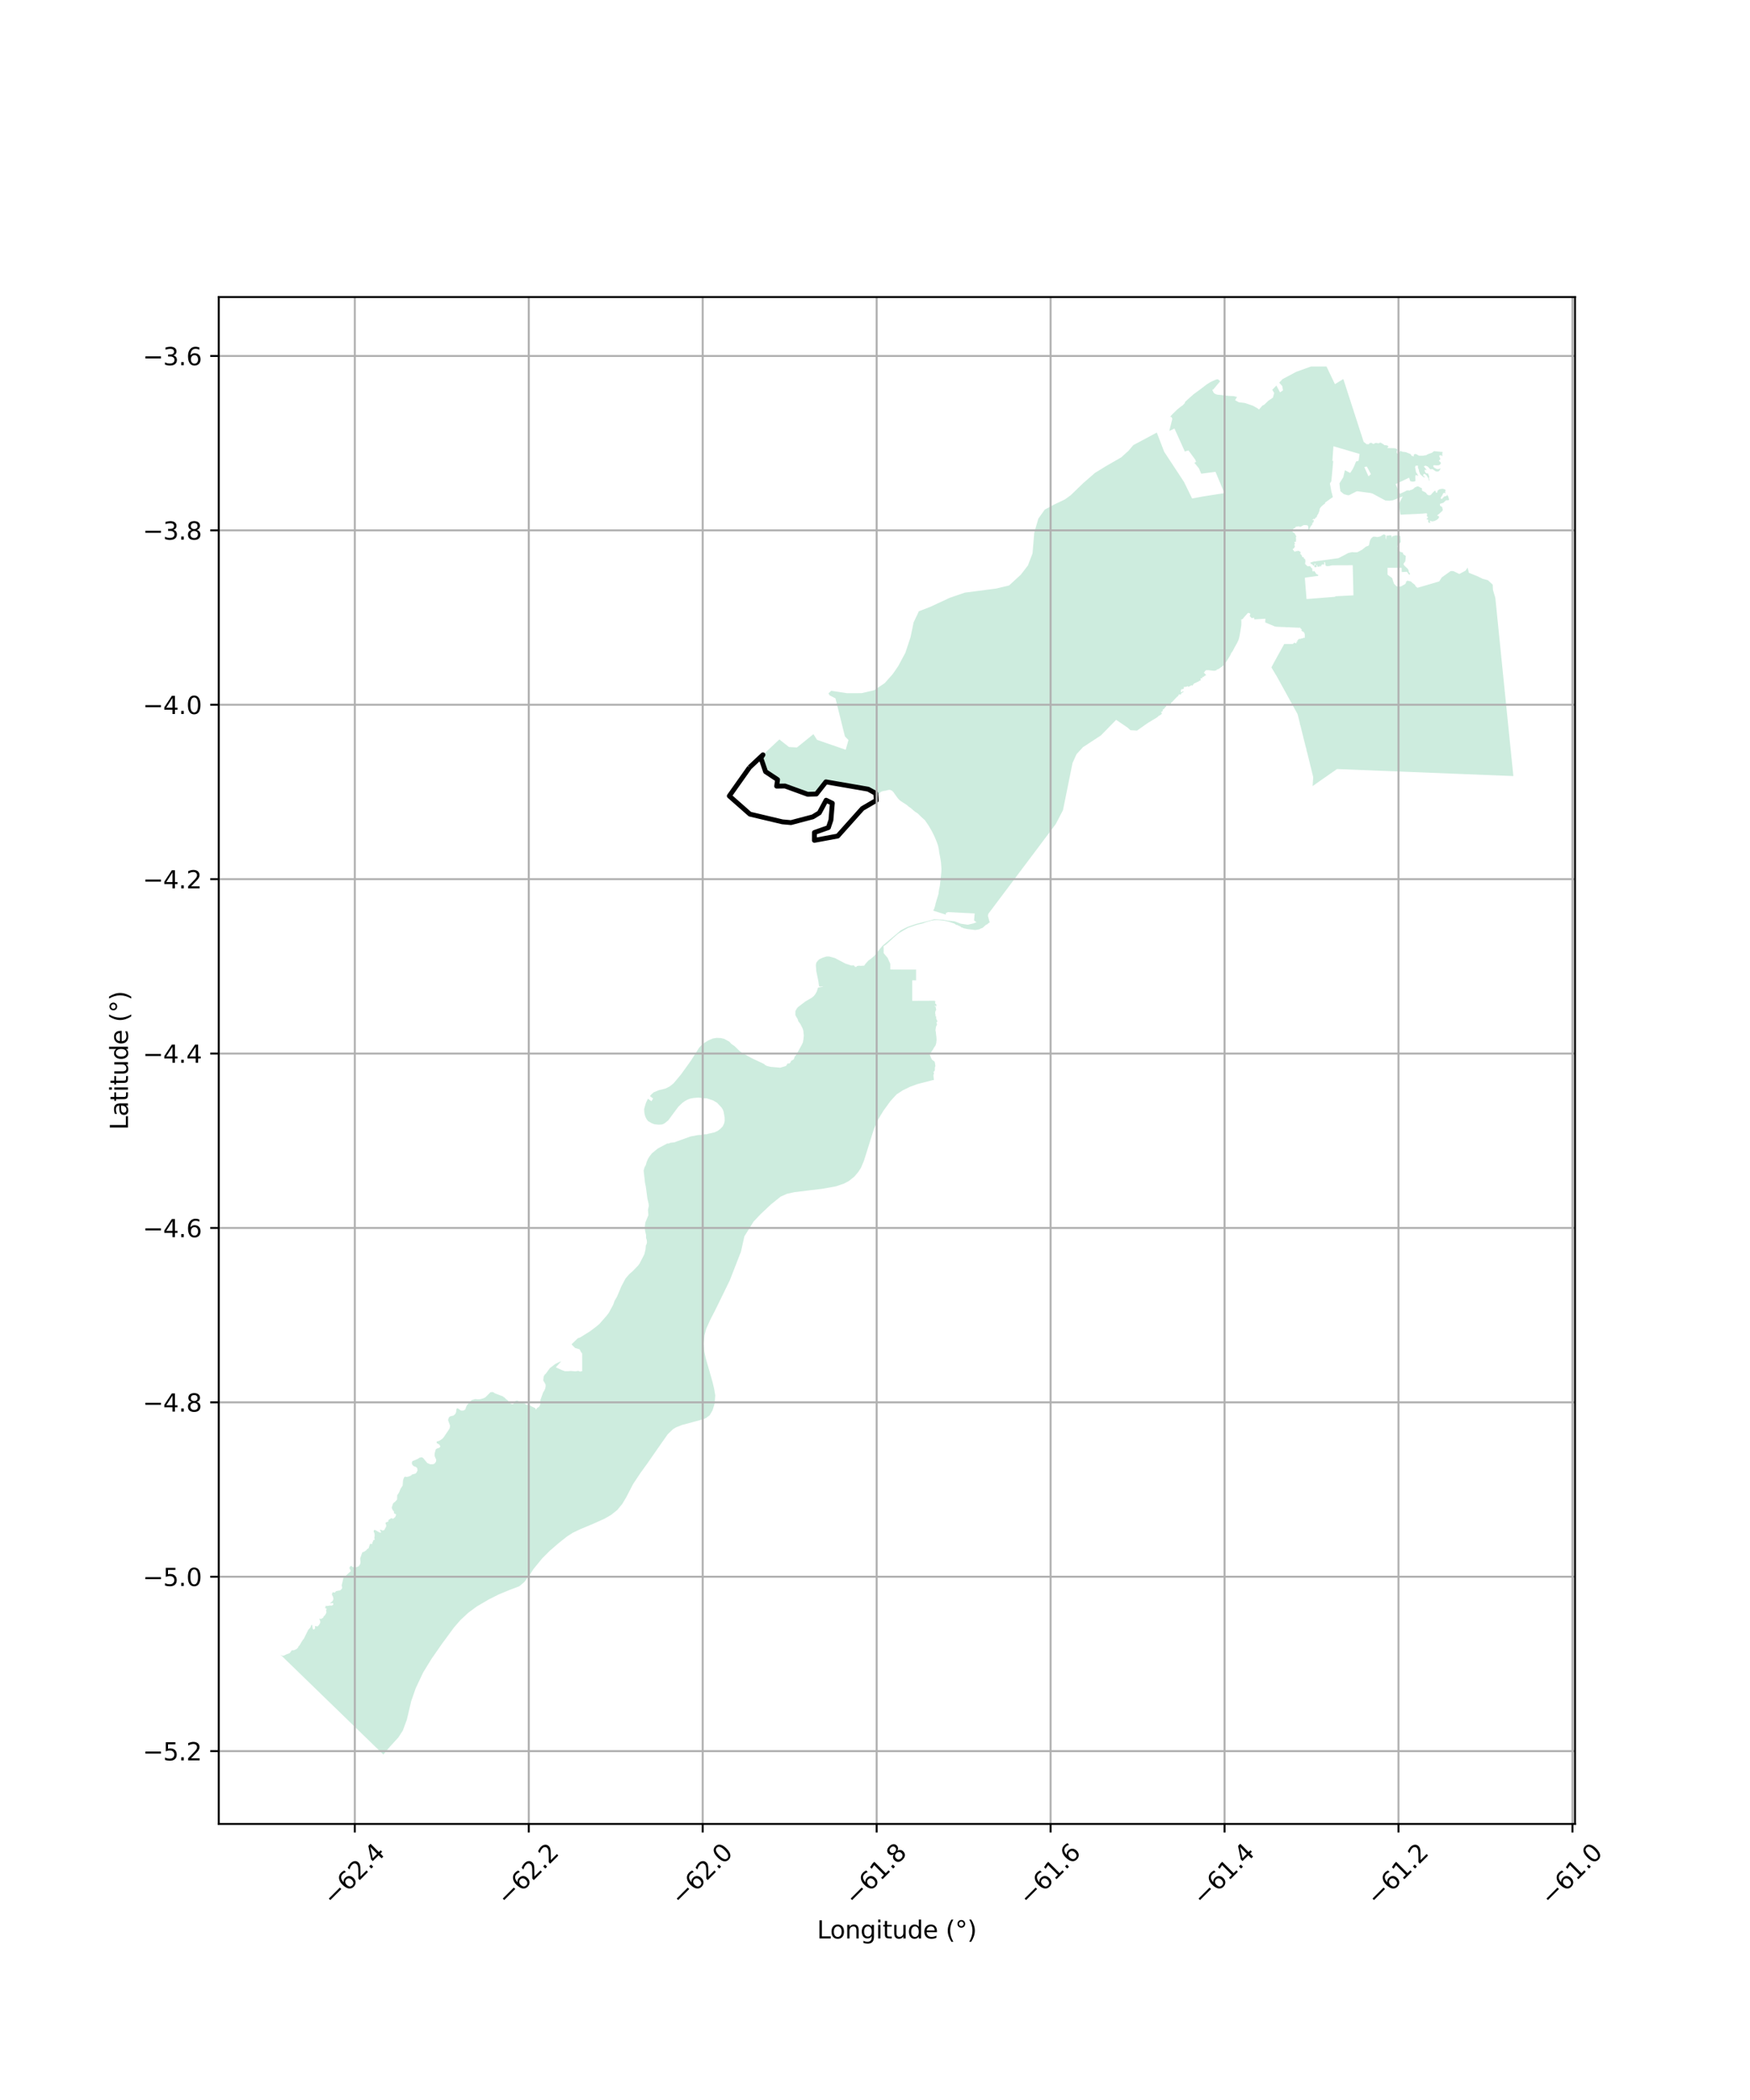 <?xml version="1.0" encoding="utf-8" standalone="no"?>
<!DOCTYPE svg PUBLIC "-//W3C//DTD SVG 1.1//EN"
  "http://www.w3.org/Graphics/SVG/1.1/DTD/svg11.dtd">
<svg xmlns:xlink="http://www.w3.org/1999/xlink" width="720pt" height="864pt" viewBox="0 0 720 864" xmlns="http://www.w3.org/2000/svg" version="1.1">
 <defs>
  <style type="text/css">*{stroke-linejoin: round; stroke-linecap: butt}</style>
 </defs>
 <g id="figure_1">
  <g id="patch_1">
   <path d="M 0 864 
L 720 864 
L 720 0 
L 0 0 
z
" style="fill: #ffffff"/>
  </g>
  <g id="axes_1">
   <g id="patch_2">
    <path d="M 90 750.428 
L 648 750.428 
L 648 122.212 
L 90 122.212 
z
" style="fill: #ffffff"/>
   </g>
   <g id="PatchCollection_1">
    <path d="M 552.681 155.934 
L 561.045 181.786 
L 562.301 182.771 
L 562.69 182.73 
L 563.069 182.811 
L 563.447 182.428 
L 563.717 182.208 
L 564.312 182.207 
L 564.718 182.507 
L 565.016 182.67 
L 565.367 182.56 
L 565.691 182.286 
L 566.502 182.23 
L 566.908 182.421 
L 567.205 182.393 
L 567.773 182.146 
L 568.124 182.145 
L 568.449 182.363 
L 569.397 182.935 
L 569.478 183.126 
L 570.425 183.206 
L 570.831 183.314 
L 571.237 183.614 
L 571.238 183.805 
L 571.076 183.915 
L 570.779 184.353 
L 573.591 184.402 
L 574.222 184.527 
L 574.411 184.608 
L 574.871 184.826 
L 574.764 185.373 
L 574.603 186.029 
L 574.875 186.684 
L 575.766 186.081 
L 576.306 185.37 
L 576.55 185.752 
L 577.253 185.887 
L 578.47 186.048 
L 579.066 186.32 
L 580.365 186.809 
L 580.772 187.519 
L 581.692 187.763 
L 581.637 187.162 
L 582.069 186.779 
L 582.718 186.859 
L 583.801 187.485 
L 585.531 187.482 
L 585.964 187.372 
L 586.775 187.288 
L 587.477 186.849 
L 589.125 186.299 
L 590.012 185.61 
L 593.555 185.958 
L 593.394 186.532 
L 593.396 187.762 
L 592.828 187.271 
L 592.422 187.354 
L 592.098 187.546 
L 592.397 188.31 
L 592.587 188.665 
L 592.534 189.048 
L 591.967 189.541 
L 592.617 190.113 
L 592.862 190.632 
L 592.349 191.234 
L 591.944 191.426 
L 591.268 191.482 
L 589.834 191.403 
L 589.74 191.622 
L 589.646 191.841 
L 590.053 192.414 
L 590.269 192.522 
L 591.19 193.012 
L 591.839 193.011 
L 592.217 192.874 
L 592.704 192.709 
L 592.542 193.146 
L 592.246 193.557 
L 591.787 193.995 
L 590.786 193.969 
L 589.378 193.016 
L 588.513 193.073 
L 588.242 192.937 
L 588.025 192.582 
L 587.402 191.955 
L 586.969 191.764 
L 586.427 191.574 
L 585.806 191.903 
L 586.945 193.322 
L 586.945 193.404 
L 586.106 193.269 
L 586.27 194.061 
L 586.406 194.307 
L 586.731 194.688 
L 587.11 194.797 
L 587.57 194.796 
L 587.679 195.233 
L 588.005 195.943 
L 587.979 196.27 
L 587.926 196.762 
L 588.007 197.09 
L 588.171 197.773 
L 587.982 197.801 
L 587.637 196.738 
L 587.365 196.247 
L 586.931 195.565 
L 586.363 195.101 
L 585.848 194.939 
L 585.579 195.294 
L 585.58 195.759 
L 585.905 195.977 
L 586.257 196.413 
L 585.878 196.414 
L 585.256 195.978 
L 584.307 195.106 
L 583.845 193.932 
L 583.681 193.03 
L 583.41 192.594 
L 583.409 192.047 
L 583.326 191.528 
L 582.434 191.64 
L 582.192 192.159 
L 582.629 194.371 
L 583.09 194.944 
L 583.172 195.245 
L 583.606 195.818 
L 582.469 195.41 
L 582.281 195.957 
L 582.311 197.299 
L 582.366 197.9 
L 581.718 198.12 
L 580.961 198.176 
L 580.663 198.04 
L 580.208 197.99 
L 579.746 196.53 
L 574.205 199.171 
L 575.931 203.177 
L 578.292 202.085 
L 578.656 201.811 
L 579.201 201.811 
L 579.43 201.641 
L 579.724 201.922 
L 580.184 201.675 
L 580.859 201.482 
L 581.547 201.101 
L 582.114 200.553 
L 583.006 200.142 
L 583.492 200.113 
L 584.386 200.603 
L 584.981 200.848 
L 585.063 201.285 
L 585.065 201.886 
L 586.283 202.484 
L 586.743 202.784 
L 587.15 203.439 
L 587.908 203.792 
L 588.611 203.682 
L 589.555 202.614 
L 590.365 201.847 
L 590.609 202.065 
L 590.745 202.584 
L 591.178 202.747 
L 591.367 202.446 
L 591.447 201.927 
L 591.717 201.653 
L 592.284 201.27 
L 592.933 201.159 
L 593.554 201.076 
L 594.096 201.238 
L 594.42 201.32 
L 594.772 201.619 
L 594.585 202.33 
L 594.721 202.931 
L 594.478 202.932 
L 594.153 202.714 
L 593.721 203.042 
L 593.398 203.835 
L 592.993 204.355 
L 592.697 205.012 
L 592.941 205.23 
L 593.347 205.229 
L 593.562 204.928 
L 594.183 204.271 
L 594.832 204.133 
L 595.291 203.941 
L 595.479 203.449 
L 595.534 203.667 
L 595.616 203.967 
L 595.86 204.295 
L 595.942 204.65 
L 596.214 205.605 
L 595.919 205.81 
L 594.946 205.84 
L 593.839 206.853 
L 592.461 207.293 
L 592.435 207.949 
L 592.787 208.303 
L 593.302 208.548 
L 593.438 209.04 
L 593.629 209.804 
L 593.36 210.297 
L 592.901 210.653 
L 591.883 211.61 
L 591.558 211.802 
L 591.316 212.13 
L 591.397 212.212 
L 591.938 212.347 
L 592.047 212.648 
L 591.994 213.03 
L 591.778 213.331 
L 591.076 213.934 
L 590.131 214.373 
L 589.103 214.539 
L 588.859 214.376 
L 588.373 214.295 
L 588.265 214.541 
L 588.588 215.029 
L 588.48 215.016 
L 588 215.137 
L 587.729 214.938 
L 587.608 214.709 
L 587.557 214.258 
L 587.715 214.056 
L 587.607 213.899 
L 587.203 213.632 
L 586.965 213.631 
L 586.832 213.431 
L 587.21 213.322 
L 587.21 213.322 
L 587.415 213.059 
L 587.491 212.834 
L 587.385 212.628 
L 587.052 212.382 
L 587.049 212.002 
L 587.139 211.701 
L 587.183 211.595 
L 587.085 211.328 
L 586.935 211.23 
L 586.694 211.165 
L 586.694 211.165 
L 585.271 211.331 
L 585.271 211.331 
L 583.365 211.42 
L 580.185 211.585 
L 578.948 211.63 
L 578.406 211.654 
L 577.656 211.688 
L 577.005 211.73 
L 576.349 211.767 
L 576.349 211.767 
L 576.269 211.781 
L 576.189 211.795 
L 575.474 207.515 
L 575.486 207.379 
L 577.137 204.229 
L 575.67 204.807 
L 574.736 205.178 
L 573.921 205.502 
L 573.102 205.831 
L 572.418 205.914 
L 571.579 206.017 
L 570.85 205.969 
L 569.977 205.912 
L 569.257 205.526 
L 568.46 205.097 
L 567.707 204.693 
L 566.982 204.301 
L 566.29 203.93 
L 565.462 203.482 
L 564.752 203.094 
L 563.934 202.844 
L 563.176 202.744 
L 562.361 202.637 
L 561.51 202.522 
L 560.738 202.421 
L 560.123 202.338 
L 559.47 202.253 
L 558.78 202.16 
L 558.59 202.135 
L 558.399 202.11 
L 557.945 202.258 
L 557.393 202.538 
L 556.695 202.892 
L 556.1 203.196 
L 555.563 203.468 
L 555.017 203.742 
L 554.441 203.74 
L 554.009 203.62 
L 553.684 203.531 
L 553.354 203.433 
L 553.08 203.352 
L 552.731 203.167 
L 552.462 202.937 
L 552.204 202.715 
L 551.895 202.451 
L 551.612 202.213 
L 551.468 202.09 
L 551.444 201.87 
L 551.404 201.467 
L 551.31 200.971 
L 551.272 200.577 
L 551.219 200.056 
L 551.168 199.587 
L 551.124 199.186 
L 551.09 198.861 
L 551.18 198.715 
L 551.267 198.573 
L 551.36 198.424 
L 551.667 197.929 
L 551.917 197.53 
L 552.168 197.132 
L 552.403 196.758 
L 552.529 196.554 
L 552.656 196.351 
L 552.776 195.847 
L 552.907 195.289 
L 552.974 195.006 
L 553.04 194.725 
L 553.101 194.472 
L 553.162 194.223 
L 553.217 193.98 
L 553.257 193.811 
L 553.342 193.462 
L 553.58 193.583 
L 553.787 193.69 
L 554.087 193.847 
L 554.551 194.088 
L 554.921 194.282 
L 555.121 194.387 
L 555.509 194.593 
L 556.543 192.999 
L 557.071 191.918 
L 557.138 191.797 
L 557.912 189.886 
L 558.979 189.573 
L 559.37 186.762 
L 557.69 186.268 
L 548.609 183.594 
L 548.478 185.437 
L 548.384 186.755 
L 548.37 186.948 
L 548.355 187.158 
L 548.314 187.741 
L 548.284 188.166 
L 548.267 188.374 
L 548.252 188.59 
L 548.232 188.906 
L 548.22 189.068 
L 548.196 189.401 
L 548.18 189.623 
L 548.527 189.651 
L 548.456 190.409 
L 548.397 191.039 
L 548.35 191.543 
L 548.271 192.402 
L 548.258 192.55 
L 548.202 193.149 
L 548.092 194.34 
L 548.064 194.625 
L 547.973 195.611 
L 547.954 195.815 
L 547.894 196.462 
L 547.858 196.766 
L 547.722 198.069 
L 547.413 198.493 
L 547.275 198.726 
L 547.218 198.913 
L 547.193 199.223 
L 547.286 199.578 
L 547.528 200.842 
L 547.746 202.128 
L 547.906 202.763 
L 548.087 203.335 
L 548.237 204.027 
L 548.31 204.271 
L 548.384 204.514 
L 546.723 205.677 
L 545.09 206.848 
L 545.234 207.091 
L 545.103 207.221 
L 544.745 207.46 
L 544.725 207.474 
L 544.368 207.732 
L 543.997 208.074 
L 543.729 208.314 
L 543.431 208.64 
L 543.143 209.021 
L 542.971 209.337 
L 542.907 209.589 
L 542.876 209.911 
L 542.832 210.182 
L 542.787 210.421 
L 542.577 210.809 
L 542.43 211.202 
L 542.434 211.382 
L 542.405 211.385 
L 542.359 211.417 
L 542.162 211.706 
L 542.134 211.746 
L 542.027 211.858 
L 541.909 212.092 
L 541.849 212.346 
L 541.832 212.484 
L 541.769 212.622 
L 541.678 212.756 
L 541.506 212.867 
L 541.325 212.969 
L 541.084 213.26 
L 540.957 213.448 
L 540.84 213.599 
L 540.778 213.65 
L 540.733 213.636 
L 540.666 213.575 
L 540.622 213.442 
L 540.574 213.397 
L 540.5 213.39 
L 540.416 213.409 
L 540.39 213.444 
L 540.385 213.624 
L 540.375 213.679 
L 540.346 213.733 
L 540.316 213.762 
L 540.268 213.787 
L 540.21 213.787 
L 540.152 213.77 
L 540.091 213.737 
L 540.043 213.718 
L 539.975 213.707 
L 539.924 213.713 
L 539.907 213.778 
L 539.916 213.842 
L 539.993 213.936 
L 540.125 213.972 
L 540.392 213.959 
L 540.492 213.959 
L 540.534 213.979 
L 540.552 214.079 
L 540.519 214.185 
L 540.489 214.317 
L 540.488 214.478 
L 540.454 214.632 
L 540.368 214.856 
L 540.248 215.036 
L 540.057 215.137 
L 539.882 215.177 
L 539.824 215.212 
L 539.804 215.257 
L 539.804 215.299 
L 539.833 215.338 
L 539.86 215.389 
L 539.989 215.454 
L 540.036 215.491 
L 540.051 215.536 
L 540.008 215.616 
L 539.871 215.789 
L 539.806 215.882 
L 539.775 215.917 
L 539.722 215.995 
L 539.615 216.113 
L 539.574 216.16 
L 539.422 216.332 
L 539.216 216.639 
L 538.954 217.139 
L 538.905 217.254 
L 538.869 217.371 
L 538.854 217.421 
L 538.839 217.47 
L 538.662 217.816 
L 538.613 217.96 
L 538.5 218.307 
L 538.321 218.553 
L 538.143 218.635 
L 537.994 218.653 
L 537.93 218.62 
L 537.879 218.572 
L 537.88 218.488 
L 537.929 218.392 
L 537.962 218.292 
L 538.044 218.145 
L 538.077 218.062 
L 538.106 217.962 
L 538.172 217.799 
L 538.27 217.619 
L 538.285 217.436 
L 538.286 217.34 
L 538.285 216.979 
L 538.252 216.779 
L 538.186 216.582 
L 538.119 216.421 
L 538.072 216.321 
L 538.024 216.24 
L 537.925 216.175 
L 537.777 216.093 
L 537.613 216.075 
L 537.452 216.077 
L 537.192 216.043 
L 536.451 216.03 
L 536.466 216.079 
L 536.415 216.1 
L 536.274 216.078 
L 536.158 216.11 
L 535.875 216.339 
L 535.016 216.745 
L 534.843 216.739 
L 534.665 216.69 
L 534.329 216.506 
L 534.118 216.586 
L 533.988 216.546 
L 533.872 216.623 
L 533.178 216.705 
L 533.037 216.817 
L 532.902 217.102 
L 532.669 217.313 
L 532.496 217.332 
L 532.155 217.497 
L 531.954 217.795 
L 531.881 218.112 
L 531.797 218.206 
L 531.581 218.217 
L 531.296 218.123 
L 531.217 218.064 
L 531.153 218.089 
L 531.178 218.178 
L 531.168 218.43 
L 531.252 218.47 
L 531.442 218.489 
L 531.616 218.647 
L 531.807 218.733 
L 531.938 218.86 
L 532.015 218.988 
L 532.418 219.247 
L 532.689 219.458 
L 533.043 220.146 
L 533.301 220.547 
L 533.325 220.864 
L 533.144 221.17 
L 533.24 221.664 
L 533.215 222.147 
L 533.192 222.42 
L 533.246 222.739 
L 532.911 223.025 
L 532.468 222.837 
L 532.75 223.538 
L 532.745 223.78 
L 532.467 224.294 
L 532.706 224.463 
L 532.732 224.96 
L 532.447 225.455 
L 531.815 226.001 
L 532.717 227.055 
L 532.98 226.836 
L 533.533 226.707 
L 533.711 226.896 
L 533.91 226.532 
L 534.486 226.735 
L 534.881 226.927 
L 535.033 227.089 
L 535.132 227.277 
L 534.963 227.799 
L 534.981 227.925 
L 535.216 228.068 
L 535.487 228.363 
L 535.86 229.26 
L 536.305 229.226 
L 536.435 229.457 
L 536.413 229.73 
L 536.559 229.887 
L 536.896 229.899 
L 537.024 230.477 
L 537.1 230.933 
L 536.996 231.47 
L 537.024 231.614 
L 536.927 231.992 
L 537.222 232.27 
L 537.454 232.512 
L 537.571 232.692 
L 537.794 232.763 
L 537.982 233.024 
L 538.527 232.95 
L 538.696 232.913 
L 538.857 232.922 
L 539.009 233.021 
L 539.224 233.173 
L 539.322 233.389 
L 539.439 233.604 
L 539.653 233.73 
L 539.85 233.927 
L 539.976 234.103 
L 539.976 234.277 
L 539.869 234.359 
L 539.771 234.431 
L 539.78 234.512 
L 539.976 234.619 
L 540.039 234.767 
L 540.013 234.92 
L 540.049 235.046 
L 540.129 235.127 
L 540.236 235.1 
L 540.334 235.054 
L 540.388 235.108 
L 540.469 235.171 
L 540.513 235.09 
L 540.441 234.964 
L 540.423 234.874 
L 540.477 234.829 
L 540.602 234.847 
L 540.727 234.964 
L 540.879 235.148 
L 540.987 235.233 
L 541.13 235.466 
L 541.22 235.61 
L 541.345 235.754 
L 541.39 235.88 
L 541.542 236.095 
L 541.721 236.257 
L 541.908 236.319 
L 542.159 236.426 
L 542.337 236.525 
L 542.397 236.622 
L 542.3 236.907 
L 537.104 237.651 
L 536.844 237.763 
L 537.549 246.469 
L 549.277 245.539 
L 549.462 245.316 
L 556.847 244.944 
L 556.551 232.666 
L 556.513 232.554 
L 547.978 232.586 
L 547.964 232.641 
L 547.669 232.669 
L 547.401 232.723 
L 547.044 232.85 
L 546.616 232.887 
L 546.178 232.923 
L 545.83 232.879 
L 545.518 232.808 
L 545.44 232.692 
L 545.374 232.592 
L 545.285 232.404 
L 545.266 232.044 
L 545.255 231.883 
L 545.248 231.774 
L 545.167 231.514 
L 545.086 231.325 
L 544.979 231.209 
L 544.854 231.263 
L 544.774 231.371 
L 544.783 231.47 
L 544.828 231.685 
L 544.837 231.802 
L 544.839 232.014 
L 544.855 232.126 
L 544.784 232.252 
L 544.686 232.279 
L 544.49 232.244 
L 544.365 232.235 
L 544.266 232.226 
L 544.07 232.244 
L 543.865 232.335 
L 543.767 232.38 
L 543.713 232.479 
L 543.633 232.542 
L 543.598 232.641 
L 543.58 232.74 
L 543.562 232.839 
L 543.491 232.992 
L 543.429 233.082 
L 543.368 233.16 
L 543.301 233.249 
L 543.266 233.185 
L 543.259 233.055 
L 543.259 232.938 
L 543.205 232.848 
L 543.134 232.768 
L 543.053 232.831 
L 542.946 232.921 
L 542.884 233.011 
L 542.884 233.11 
L 542.804 233.173 
L 542.572 233.173 
L 542.474 233.174 
L 542.349 233.156 
L 542.215 233.156 
L 542.116 233.111 
L 542.018 233.067 
L 541.982 232.968 
L 541.973 232.86 
L 541.973 232.734 
L 541.964 232.635 
L 541.945 232.473 
L 541.842 232.469 
L 541.747 232.536 
L 541.651 232.6 
L 541.589 232.717 
L 541.634 232.816 
L 541.676 232.925 
L 541.768 232.995 
L 541.804 233.112 
L 541.786 233.211 
L 541.661 233.247 
L 541.545 233.319 
L 541.429 233.347 
L 541.272 233.349 
L 541.179 233.356 
L 541.072 233.356 
L 540.974 233.357 
L 540.867 233.348 
L 540.795 233.267 
L 540.715 233.132 
L 540.732 233.033 
L 540.768 232.925 
L 540.83 232.799 
L 540.889 232.711 
L 540.965 232.58 
L 541.052 232.393 
L 541.133 232.313 
L 541.213 232.232 
L 541.302 232.124 
L 541.391 232.061 
L 541.382 231.962 
L 541.257 231.962 
L 541.148 231.969 
L 540.978 231.973 
L 540.855 231.918 
L 540.757 231.927 
L 540.695 232.071 
L 540.775 232.152 
L 540.865 232.332 
L 540.847 232.449 
L 540.723 232.647 
L 540.687 232.746 
L 540.589 232.755 
L 540.455 232.755 
L 540.357 232.701 
L 540.294 232.603 
L 540.213 232.558 
L 540.115 232.464 
L 539.981 232.284 
L 539.909 232.194 
L 539.677 232.105 
L 539.579 232.087 
L 539.436 232.024 
L 539.31 231.908 
L 539.261 231.881 
L 539.108 231.404 
L 539.35 231.385 
L 539.649 231.314 
L 539.763 231.289 
L 539.94 231.19 
L 540.192 231.106 
L 540.554 231.034 
L 540.814 230.987 
L 540.912 230.981 
L 541.051 231.013 
L 541.202 231.059 
L 541.354 230.924 
L 550.682 229.648 
L 554.769 227.504 
L 555.23 227.408 
L 556.286 227.16 
L 557.179 227.241 
L 558.018 227.239 
L 558.504 227.183 
L 560.396 226.168 
L 560.889 225.775 
L 561.408 225.365 
L 561.93 224.928 
L 562.641 224.657 
L 562.961 224.573 
L 563.117 224.41 
L 563.208 224.276 
L 563.324 223.894 
L 563.546 222.785 
L 563.681 222.371 
L 563.868 221.99 
L 563.996 221.756 
L 564.058 221.644 
L 564.279 221.381 
L 564.534 221.138 
L 564.713 221.014 
L 564.863 220.881 
L 565.128 220.803 
L 565.505 220.796 
L 565.853 220.828 
L 566.496 220.962 
L 566.85 220.962 
L 567.041 220.938 
L 567.135 220.89 
L 567.209 220.862 
L 567.28 220.856 
L 567.464 220.755 
L 567.52 220.791 
L 567.639 220.802 
L 567.721 220.774 
L 568.029 220.613 
L 568.638 220.225 
L 568.976 220.053 
L 569.17 219.913 
L 569.345 219.853 
L 569.505 219.869 
L 569.665 220.003 
L 569.726 220.021 
L 569.86 220.062 
L 570.025 220.169 
L 570.104 220.324 
L 570.091 220.898 
L 570.101 221.208 
L 570.113 221.445 
L 570.213 221.761 
L 570.298 221.879 
L 570.359 221.83 
L 570.363 221.686 
L 570.331 221.587 
L 570.349 221.297 
L 570.361 221.111 
L 570.408 221.006 
L 570.409 220.499 
L 570.472 220.42 
L 570.59 220.388 
L 570.88 220.369 
L 571.17 220.349 
L 571.588 220.268 
L 571.979 220.219 
L 572.216 220.232 
L 572.421 220.36 
L 572.455 220.416 
L 572.507 220.505 
L 572.553 220.709 
L 572.567 220.999 
L 572.628 221.097 
L 572.724 221.095 
L 572.774 220.827 
L 572.796 220.776 
L 572.863 220.708 
L 572.94 220.671 
L 573.215 220.538 
L 573.375 220.49 
L 573.847 220.379 
L 574.333 220.263 
L 574.393 220.254 
L 574.483 220.26 
L 574.689 220.256 
L 574.846 220.272 
L 574.961 220.298 
L 575.239 220.429 
L 575.642 220.42 
L 576.013 220.522 
L 576.096 220.527 
L 576.152 220.53 
L 576.155 221.156 
L 576.301 222.982 
L 574.883 224.703 
L 575.629 226.649 
L 576.077 227.023 
L 576.45 227.098 
L 576.824 227.322 
L 577.197 227.322 
L 577.346 228.071 
L 577.869 228.37 
L 578.391 228.744 
L 578.316 229.717 
L 578.167 230.989 
L 577.57 231.738 
L 577.421 232.187 
L 577.794 232.711 
L 579.138 233.983 
L 579.511 234.581 
L 579.585 235.33 
L 580.183 236.078 
L 579.884 236.452 
L 579.606 236.293 
L 578.889 235.282 
L 578.81 235.255 
L 578.73 235.228 
L 576.846 235.361 
L 576.78 235.348 
L 576.713 235.335 
L 576.66 233.605 
L 570.875 233.605 
L 570.875 236.426 
L 572.786 237.862 
L 573.078 238.82 
L 573.529 240.124 
L 574.405 241.082 
L 575.314 241.454 
L 576.553 241.207 
L 576.84 241.047 
L 577.241 240.768 
L 577.987 240.417 
L 578.518 239.778 
L 578.374 239.452 
L 578.782 239.149 
L 578.894 239.012 
L 578.942 238.887 
L 579.809 239.072 
L 580.481 239.221 
L 581.004 239.745 
L 582.273 240.718 
L 582.273 241.092 
L 582.497 241.242 
L 583.168 241.841 
L 592.126 239.221 
L 593.171 237.575 
L 596.828 234.956 
L 597.948 234.956 
L 600.411 236.153 
L 602.949 234.806 
L 603.816 233.537 
L 604.349 235.674 
L 607.748 237.03 
L 610.046 238.148 
L 612.168 238.709 
L 614.133 240.541 
L 614.249 242.691 
L 615.219 245.982 
L 622.636 319.298 
L 550.075 316.408 
L 540.045 323.413 
L 540.297 319.742 
L 540.297 319.742 
L 538.101 310.794 
L 537.875 309.874 
L 537.595 308.959 
L 537.407 307.845 
L 537.328 307.675 
L 537.15 307.047 
L 536.993 306.449 
L 536.925 306.1 
L 536.765 305.509 
L 536.689 305.213 
L 536.52 304.524 
L 536.433 304.178 
L 536.307 303.669 
L 536.204 303.262 
L 536.075 302.738 
L 535.992 302.397 
L 535.845 301.803 
L 535.728 301.328 
L 535.621 300.9 
L 535.494 300.388 
L 535.417 300.075 
L 535.265 299.446 
L 535.14 298.963 
L 535.016 298.456 
L 534.865 298.101 
L 534.796 297.573 
L 534.658 297.015 
L 534.543 296.53 
L 534.416 296.038 
L 534.085 294.702 
L 533.858 293.787 
L 533.824 293.726 
L 533.568 293.273 
L 533.283 292.759 
L 532.994 292.242 
L 532.713 291.718 
L 532.457 291.255 
L 532.208 290.799 
L 531.942 290.323 
L 531.683 289.852 
L 531.473 289.471 
L 531.266 289.092 
L 531.01 288.629 
L 530.774 288.211 
L 530.498 287.713 
L 530.309 287.356 
L 530.087 286.958 
L 529.842 286.507 
L 529.604 286.077 
L 529.344 285.606 
L 529.159 285.27 
L 528.916 284.82 
L 528.67 284.374 
L 528.415 283.916 
L 528.183 283.499 
L 527.969 283.095 
L 527.696 282.614 
L 527.484 282.231 
L 527.244 281.794 
L 527.027 281.4 
L 526.791 280.972 
L 526.559 280.553 
L 526.369 280.202 
L 526.087 279.696 
L 525.881 279.321 
L 525.668 278.946 
L 525.411 278.469 
L 525.156 277.996 
L 524.723 277.337 
L 524.517 276.994 
L 524.313 276.648 
L 524.123 276.329 
L 523.898 275.948 
L 523.706 275.624 
L 523.48 275.246 
L 523.248 274.858 
L 523.096 274.588 
L 523.471 273.861 
L 524.23 272.434 
L 524.811 271.384 
L 525.444 270.238 
L 526.122 269.012 
L 526.81 267.773 
L 527.315 266.862 
L 528.369 264.96 
L 528.549 264.96 
L 529.068 264.962 
L 529.928 264.965 
L 530.553 264.973 
L 531.229 264.962 
L 531.894 264.965 
L 532.513 264.384 
L 532.628 264.38 
L 532.625 264.488 
L 532.816 264.571 
L 533.306 264.643 
L 533.297 264.568 
L 533.524 264.347 
L 533.412 264.211 
L 533.447 263.986 
L 533.878 263.959 
L 533.866 263.856 
L 533.713 263.716 
L 533.791 263.528 
L 534.148 263.197 
L 534.17 263.006 
L 534.385 263.01 
L 534.43 263.037 
L 534.382 262.898 
L 534.439 262.821 
L 534.618 262.797 
L 534.978 262.909 
L 535.117 262.784 
L 535.458 262.677 
L 535.583 262.716 
L 535.637 262.648 
L 535.833 262.611 
L 535.882 262.69 
L 535.974 262.563 
L 536.083 262.493 
L 536.218 262.567 
L 536.249 262.676 
L 536.266 262.667 
L 536.255 262.494 
L 536.34 262.372 
L 536.559 262.343 
L 536.624 262.468 
L 536.595 262.579 
L 536.633 262.617 
L 536.67 262.472 
L 536.823 262.378 
L 536.85 262.26 
L 536.847 261.276 
L 536.856 261.077 
L 536.684 260.688 
L 536.702 260.407 
L 536.595 260.409 
L 536.435 260.205 
L 536.44 259.904 
L 536.315 259.905 
L 536.114 260.002 
L 535.978 259.925 
L 535.972 259.725 
L 535.836 259.724 
L 535.631 259.617 
L 535.501 259.539 
L 535.493 259.407 
L 535.463 259.264 
L 535.514 259.202 
L 535.645 259.19 
L 535.64 258.959 
L 535.44 259.029 
L 535.35 258.97 
L 535.325 258.863 
L 535.375 258.708 
L 535.355 258.69 
L 535.204 258.616 
L 534.965 258.435 
L 534.878 258.323 
L 534.857 258.2 
L 534.912 258.111 
L 534.48 258.29 
L 533.805 258.22 
L 533.1 258.21 
L 532.392 258.182 
L 530.624 258.091 
L 529.97 258.065 
L 529.486 258.092 
L 528.81 258.017 
L 528.152 257.991 
L 527.339 257.958 
L 526.731 257.933 
L 525.947 257.898 
L 525.297 257.876 
L 524.437 257.716 
L 522.095 256.726 
L 521.235 256.364 
L 520.543 256.075 
L 520.613 254.538 
L 518.808 254.656 
L 516.097 254.833 
L 515.881 254.094 
L 515.022 254.356 
L 514.162 253.454 
L 514.449 252.576 
L 513.909 252.186 
L 513.412 252.185 
L 512.556 253.167 
L 511.816 253.961 
L 511.401 254.557 
L 510.481 255.115 
L 510.743 255.167 
L 510.725 257.167 
L 510.301 259.847 
L 510.117 260.862 
L 510.006 261.474 
L 509.866 262.249 
L 509.646 263.018 
L 509.435 263.558 
L 509.184 264.127 
L 508.975 264.538 
L 508.548 265.291 
L 508.076 266.122 
L 507.754 266.732 
L 507.455 267.321 
L 507.142 267.919 
L 506.572 268.671 
L 506.18 269.569 
L 505.842 270.146 
L 505.247 271.1 
L 504.747 271.901 
L 504.218 272.712 
L 503.892 273.163 
L 503.638 273.469 
L 503.261 273.851 
L 502.808 274.216 
L 502.144 274.686 
L 501.625 275.071 
L 501.338 275.248 
L 500.77 275.434 
L 500.391 275.805 
L 499.695 275.975 
L 498.96 275.944 
L 497.329 275.733 
L 496.247 275.733 
L 495.732 276.147 
L 495.526 276.56 
L 495.268 276.715 
L 495.99 277.438 
L 496.217 277.839 
L 495.697 278.03 
L 495.346 278.308 
L 495.052 278.555 
L 494.707 278.524 
L 494.607 278.707 
L 494.808 278.884 
L 494.557 279.023 
L 493.928 279.143 
L 494.022 279.972 
L 493.4 280.115 
L 492.974 280.483 
L 492.43 280.639 
L 492.216 280.841 
L 491.551 281.082 
L 491.173 281.296 
L 490.857 281.725 
L 490.7 282.024 
L 490.538 282.083 
L 490.423 282.048 
L 490.194 281.956 
L 489.947 282.035 
L 489.732 282.237 
L 489.037 282.522 
L 488.885 282.538 
L 488.718 282.435 
L 488.673 282.333 
L 488.497 282.292 
L 488.248 282.516 
L 488.097 282.568 
L 487.94 282.516 
L 487.855 282.534 
L 487.704 282.669 
L 487.224 282.576 
L 487.081 282.607 
L 487.028 282.785 
L 487.095 282.92 
L 487.105 283.119 
L 486.983 283.307 
L 486.658 283.546 
L 486.148 283.506 
L 486.018 283.639 
L 486.077 283.806 
L 485.916 283.888 
L 485.737 283.89 
L 485.838 284.155 
L 485.836 284.48 
L 485.851 284.855 
L 486.208 284.804 
L 486.478 284.497 
L 486.798 284.4 
L 486.934 284.736 
L 486.575 284.856 
L 486.413 285.029 
L 485.963 285.247 
L 486.015 285.455 
L 485.685 285.838 
L 485.389 285.657 
L 484.998 285.782 
L 484.656 286.418 
L 484.357 286.607 
L 483.921 287.043 
L 483.535 287.441 
L 482.256 288.809 
L 481.842 289.119 
L 481.719 289.544 
L 481.492 289.833 
L 480.215 289.833 
L 479.858 290.275 
L 479.763 290.673 
L 479.311 291.079 
L 478.891 291.687 
L 478.365 291.977 
L 478.353 292.219 
L 478.497 292.399 
L 477.745 293.007 
L 477.708 293.16 
L 477.852 293.244 
L 478.05 293.631 
L 477.429 294.182 
L 476.831 294.446 
L 476.137 295.093 
L 472.121 297.543 
L 467.792 300.588 
L 465.099 300.427 
L 463.919 299.359 
L 459.217 296.156 
L 457.983 297.42 
L 456.998 298.428 
L 456.281 299.163 
L 455.601 299.858 
L 454.779 300.7 
L 452.942 302.581 
L 451.3 303.656 
L 449.906 304.568 
L 448.139 305.725 
L 445.559 307.414 
L 442.912 310.293 
L 441.261 313.944 
L 441.002 315.225 
L 440.347 318.462 
L 439.636 321.979 
L 439.159 324.34 
L 438.854 325.848 
L 438.604 327.087 
L 438.165 329.255 
L 437.517 332.465 
L 437.343 333.325 
L 435.733 336.417 
L 434.352 339.07 
L 433.022 340.84 
L 431.12 343.372 
L 425.981 350.211 
L 422.949 354.246 
L 421.085 356.727 
L 419.406 358.962 
L 418.221 360.54 
L 415.296 364.432 
L 414.254 365.819 
L 412.882 367.645 
L 411.19 369.897 
L 410.195 371.222 
L 408.86 372.999 
L 406.624 375.975 
L 406.455 376.835 
L 407.201 379.54 
L 406.991 379.616 
L 406.812 379.736 
L 406.511 379.939 
L 406.331 380.167 
L 405.534 380.599 
L 404.285 381.742 
L 403.696 381.967 
L 403.479 382.008 
L 403.245 382.201 
L 402.978 382.302 
L 402.34 382.46 
L 401.685 382.556 
L 401.318 382.642 
L 400.702 382.566 
L 399.56 382.426 
L 397.736 382.203 
L 397.43 382.093 
L 396.519 381.92 
L 395.865 381.611 
L 395.405 381.551 
L 395.406 381.369 
L 395.205 381.228 
L 394.48 380.881 
L 394.274 380.826 
L 393.747 380.506 
L 393.474 380.555 
L 393.271 380.521 
L 393.102 380.241 
L 392.483 379.927 
L 390.412 379.253 
L 389.741 379.066 
L 388.258 378.747 
L 386.16 378.55 
L 384.658 378.559 
L 383.912 378.649 
L 383.161 378.792 
L 382.462 378.989 
L 380.966 379.411 
L 379.532 379.962 
L 377.996 380.318 
L 377.238 380.505 
L 376.908 380.608 
L 373.553 381.776 
L 371.675 382.832 
L 369.73 384.017 
L 369.181 384.444 
L 367.521 385.874 
L 366.8 386.605 
L 366.325 386.981 
L 365.336 387.911 
L 364.59 388.56 
L 364.319 388.757 
L 363.507 389.296 
L 363.56 390.22 
L 363.56 392.147 
L 365.218 394.135 
L 366.293 396.565 
L 366.283 398.882 
L 371.663 398.915 
L 376.908 398.909 
L 376.908 403.33 
L 375.32 403.33 
L 375.32 411.765 
L 384.676 411.724 
L 384.544 411.958 
L 384.876 412.017 
L 384.89 412.125 
L 384.765 412.394 
L 384.73 412.891 
L 385.052 413.017 
L 385.205 413.188 
L 385.284 413.796 
L 385.154 414.066 
L 385.01 414.046 
L 384.74 413.79 
L 384.535 413.786 
L 384.569 413.945 
L 384.901 414.258 
L 385.033 414.627 
L 385.193 415.531 
L 384.859 415.977 
L 384.843 416.235 
L 384.741 416.805 
L 384.881 417.401 
L 384.899 418.065 
L 385.161 418.245 
L 385.208 418.419 
L 385.131 418.695 
L 385.129 418.804 
L 385.351 419.575 
L 385.605 419.956 
L 385.699 420.098 
L 385.677 420.294 
L 385.433 420.429 
L 385.28 420.617 
L 385.253 420.663 
L 385.495 421.355 
L 385.455 421.745 
L 385.218 422.132 
L 385.053 422.585 
L 385.028 422.785 
L 384.895 423.852 
L 384.944 424.271 
L 385.031 424.649 
L 385.175 426.041 
L 385.216 426.259 
L 385.256 426.476 
L 385.335 427.834 
L 385.169 429.254 
L 385.101 429.485 
L 384.988 429.872 
L 384.925 430.04 
L 384.862 430.209 
L 384.839 430.237 
L 384.575 430.575 
L 384.294 431.02 
L 384.141 431.258 
L 383.908 431.725 
L 383.694 432.007 
L 383.136 432.843 
L 382.793 433.498 
L 382.605 433.719 
L 382.644 434.23 
L 382.78 434.486 
L 382.945 434.956 
L 383.236 435.579 
L 383.378 435.85 
L 383.675 436.148 
L 384.409 436.685 
L 384.64 437.15 
L 384.857 438.624 
L 384.666 439.065 
L 384.617 439.453 
L 384.647 439.953 
L 384.589 440.427 
L 384.343 440.81 
L 384.061 440.944 
L 384.063 441.145 
L 384.221 441.324 
L 384.254 441.469 
L 384.188 441.898 
L 384.042 442.322 
L 384.052 442.698 
L 384.245 444.243 
L 384.257 444.295 
L 383.287 444.518 
L 383.156 444.552 
L 377.465 446.018 
L 374.473 447.103 
L 371.284 448.672 
L 368.857 450.281 
L 366.3 453.086 
L 363.464 457.01 
L 361.237 460.671 
L 359.474 464.739 
L 357.729 470.333 
L 355.432 477.627 
L 354.22 480.47 
L 353.157 482.146 
L 351.475 484.124 
L 349.2 485.931 
L 347.203 486.984 
L 343.883 488.102 
L 338.298 489.112 
L 333.487 489.675 
L 326.889 490.493 
L 323.821 491.15 
L 321.203 492.316 
L 317.284 495.454 
L 312.967 499.508 
L 310.06 502.567 
L 306.262 508.667 
L 304.855 514.964 
L 300.227 526.845 
L 294.401 538.761 
L 292.189 543.079 
L 290.554 546.707 
L 289.826 549.416 
L 289.509 552.878 
L 289.784 556.186 
L 290.359 558.809 
L 292.436 566.043 
L 293.193 568.739 
L 293.787 571.243 
L 294.282 574.11 
L 294.008 577.502 
L 293.167 580.253 
L 291.989 582.261 
L 290.517 583.398 
L 289.026 584.014 
L 284.934 585.112 
L 280.706 586.241 
L 278.165 587.244 
L 276.852 588.035 
L 274.727 590.095 
L 270.987 595.417 
L 266.217 602.284 
L 263.588 605.902 
L 260.493 610.55 
L 257.688 615.961 
L 256.038 618.741 
L 253.983 621.229 
L 251.428 623.28 
L 248.778 624.813 
L 244.04 626.941 
L 238.578 629.225 
L 237.117 629.929 
L 235.657 630.633 
L 233.331 632.12 
L 229.995 634.759 
L 226.228 638.011 
L 223.097 641.145 
L 219.478 645.56 
L 217.846 648.079 
L 215.718 650.896 
L 213.654 652.637 
L 209.635 654.16 
L 205.251 655.972 
L 201.076 658.069 
L 197.567 660.129 
L 196.261 660.896 
L 192.707 663.49 
L 189.433 666.55 
L 186.717 669.687 
L 181.857 676.291 
L 177.492 682.572 
L 174.107 688.081 
L 171.028 694.595 
L 170.103 697.26 
L 169.178 699.924 
L 167.387 707.539 
L 165.735 711.996 
L 163.912 714.819 
L 160.356 718.729 
L 157.766 721.824 
L 157.726 721.872 
L 115.364 680.756 
L 115.623 680.887 
L 116.107 681.21 
L 116.697 681.21 
L 117.124 681.004 
L 117.454 680.845 
L 117.932 680.615 
L 118.314 680.475 
L 119.113 680.182 
L 119.381 679.911 
L 120.025 678.99 
L 120.915 678.963 
L 121.905 678.54 
L 122.548 677.961 
L 122.823 677.35 
L 123.324 676.844 
L 124.217 675.246 
L 124.374 675.147 
L 124.59 674.629 
L 124.67 674.583 
L 124.981 674.271 
L 126.306 671.591 
L 126.782 670.633 
L 126.976 670.409 
L 127.762 669.495 
L 127.979 668.784 
L 128.192 668.504 
L 128.339 668.503 
L 128.401 668.599 
L 128.521 669.053 
L 128.559 669.405 
L 128.555 669.405 
L 128.588 669.76 
L 128.788 670.313 
L 128.801 670.317 
L 128.803 670.324 
L 128.844 670.331 
L 128.888 670.346 
L 128.894 670.341 
L 129.21 670.401 
L 129.365 670.261 
L 129.603 669.972 
L 129.657 669.901 
L 129.576 669.097 
L 129.947 668.991 
L 130.285 669.125 
L 130.553 669.2 
L 131.006 668.798 
L 131.161 668.658 
L 131.281 668.489 
L 131.752 667.663 
L 131.752 667.027 
L 131.618 666.608 
L 131.326 666.044 
L 131.621 666 
L 131.634 666.02 
L 131.672 666.048 
L 132.223 666.052 
L 133.004 665.487 
L 133.141 665.132 
L 133.838 664.366 
L 134.264 663.517 
L 134.262 662.87 
L 134.128 662.477 
L 134.12 662.464 
L 134.324 662.251 
L 134.327 662.252 
L 134.333 662.247 
L 134.324 661.828 
L 134.041 661.619 
L 133.698 661.682 
L 133.701 661.607 
L 133.704 661.602 
L 133.702 661.583 
L 133.703 661.573 
L 133.694 661.494 
L 133.724 661.45 
L 133.959 661.098 
L 133.978 661.06 
L 133.978 660.64 
L 134.478 660.76 
L 135.768 660.562 
L 135.972 660.558 
L 135.977 660.564 
L 136.523 660.575 
L 136.728 660.472 
L 136.727 660.466 
L 136.924 660.387 
L 137.079 660.247 
L 137.119 660.197 
L 137.116 659.716 
L 136.941 659.557 
L 136.947 659.549 
L 136.909 659.512 
L 135.872 659.649 
L 135.866 659.512 
L 136.831 658.74 
L 137.199 657.835 
L 136.971 656.841 
L 136.632 656.286 
L 136.554 655.946 
L 136.782 655.233 
L 136.978 655.096 
L 137.754 655.227 
L 138.164 654.736 
L 138.432 654.599 
L 139.974 654.321 
L 140.723 653.563 
L 140.743 653.531 
L 140.746 652.84 
L 140.609 652.533 
L 140.616 652.056 
L 140.949 650.749 
L 141.222 649.493 
L 141.23 649.496 
L 141.26 649.281 
L 141.378 649.074 
L 141.698 648.716 
L 142.128 648.419 
L 142.918 647.701 
L 143.89 646.82 
L 144.345 646.413 
L 144.111 645.777 
L 143.903 645.633 
L 143.782 644.837 
L 144.298 644.291 
L 144.501 644.256 
L 145.184 644.76 
L 146.759 644.75 
L 147.626 644.358 
L 148.218 643.418 
L 148.313 642.75 
L 148.18 641.184 
L 149.038 638.698 
L 149.784 638.435 
L 150.686 637.819 
L 151.079 637.3 
L 151.621 637.048 
L 152.199 635.293 
L 152.453 635.164 
L 153.15 635.242 
L 153.252 634.46 
L 153.5 634.15 
L 153.597 633.771 
L 153.72 633.57 
L 154.169 633.573 
L 154.065 633.495 
L 154.182 633.254 
L 153.993 632.842 
L 154.164 631.835 
L 154.095 630.976 
L 154.044 630.793 
L 153.744 630.185 
L 153.808 629.604 
L 154.265 629.438 
L 156.157 630.511 
L 156.742 630.578 
L 156.774 630.246 
L 156.36 629.721 
L 156.339 629.453 
L 156.707 629.397 
L 157.39 629.711 
L 158.074 629.561 
L 158.908 627.986 
L 158.881 627.437 
L 158.63 626.778 
L 158.66 626.406 
L 159.704 626.042 
L 159.894 625.305 
L 160.983 624.628 
L 161.779 624.861 
L 162.669 624.074 
L 162.949 623.227 
L 162.912 623.029 
L 162.149 622.645 
L 162.036 621.787 
L 161.841 621.634 
L 161.554 621.271 
L 161.158 620.337 
L 161.688 618.622 
L 161.923 618.341 
L 162.51 617.892 
L 163.356 616.993 
L 163.374 616.508 
L 163.384 616.483 
L 163.422 615.195 
L 164.204 614.024 
L 164.837 612.431 
L 165.644 611.25 
L 165.832 609.005 
L 166.178 607.994 
L 166.541 607.545 
L 167.338 607.658 
L 168.136 607.488 
L 169.205 607.034 
L 169.38 606.712 
L 170.972 606.259 
L 171.369 605.854 
L 171.788 604.994 
L 171.649 604.001 
L 171.083 603.524 
L 170.123 603.183 
L 169.519 602.478 
L 169.443 601.768 
L 169.665 601.16 
L 171.835 600.259 
L 172.652 599.726 
L 173.429 599.581 
L 173.712 599.629 
L 174.205 600.006 
L 175.795 601.935 
L 177.005 602.444 
L 178.136 602.429 
L 178.781 602.197 
L 179.382 601.373 
L 179.482 600.568 
L 178.865 599.194 
L 178.788 598.463 
L 178.865 597.789 
L 179.302 596.306 
L 179.623 596.039 
L 180.843 595.608 
L 181.14 595.174 
L 181.13 594.959 
L 180.748 594.361 
L 179.699 593.716 
L 179.632 593.215 
L 179.766 593.068 
L 180.77 592.779 
L 182.032 591.921 
L 182.511 591.394 
L 182.926 590.78 
L 183.61 589.759 
L 184.88 587.871 
L 185.088 587.255 
L 185.151 586.512 
L 184.374 584.34 
L 184.454 583.772 
L 184.855 582.942 
L 185.457 582.66 
L 186.581 582.408 
L 187.033 582.007 
L 187.423 581.581 
L 187.676 580.871 
L 187.83 579.686 
L 187.99 579.496 
L 188.204 579.392 
L 188.564 579.561 
L 189.562 580.317 
L 190.14 580.399 
L 190.852 580.288 
L 191.493 579.781 
L 191.775 578.851 
L 192.279 577.916 
L 194.035 576.049 
L 195.584 575.612 
L 196.562 575.728 
L 197.494 575.69 
L 198.936 575.28 
L 199.727 574.879 
L 201.763 572.832 
L 202.499 572.723 
L 202.952 572.791 
L 203.573 573.24 
L 204.661 573.651 
L 206.802 574.461 
L 207.244 574.773 
L 207.206 574.888 
L 207.484 574.915 
L 208.413 575.857 
L 208.723 575.964 
L 210.076 577.505 
L 210.814 577.74 
L 211.327 577.536 
L 212.051 576.406 
L 212.771 576.226 
L 214.276 576.904 
L 215.837 577.374 
L 215.906 577.452 
L 216.484 577.938 
L 218.047 578.238 
L 218.628 578.609 
L 220.286 579.388 
L 220.342 579.899 
L 220.572 579.899 
L 220.925 579.332 
L 221.702 578.836 
L 222.13 578.283 
L 222.185 577.816 
L 222.382 577.453 
L 222.319 576.069 
L 223.475 572.841 
L 223.915 572.192 
L 224.345 571.206 
L 224.502 570.32 
L 224.471 569.623 
L 223.507 567.922 
L 223.677 566.365 
L 224.088 565.575 
L 224.54 565.195 
L 226.227 562.887 
L 228.423 561.195 
L 230.124 560.357 
L 230.909 560.053 
L 228.68 562.563 
L 231.361 563.772 
L 232.423 564.16 
L 233.552 564.16 
L 234.837 564.046 
L 236.766 564.214 
L 237.878 564.017 
L 238.636 564.294 
L 239.526 564.135 
L 239.522 557.125 
L 239.483 556.803 
L 239.067 556.306 
L 238.461 555.16 
L 236.61 554.592 
L 235.24 553.216 
L 235.245 552.987 
L 237.752 550.572 
L 238.638 550.294 
L 242.726 547.754 
L 245.211 545.884 
L 246.653 544.663 
L 249.689 541.191 
L 250.514 540.08 
L 252.306 536.763 
L 252.832 535.255 
L 253.87 533.462 
L 255.663 529.198 
L 257.391 525.966 
L 258.932 524.188 
L 260.196 523.107 
L 262.406 520.816 
L 263.096 519.931 
L 265.098 516.074 
L 265.602 513.934 
L 265.731 512.379 
L 265.916 512.115 
L 266.175 511.271 
L 266.087 510.136 
L 265.809 509.365 
L 265.813 508.094 
L 265.355 506.138 
L 265.323 504.441 
L 265.512 502.98 
L 266.768 499.95 
L 266.596 497.78 
L 266.933 496.192 
L 266.872 495.322 
L 266.361 493.137 
L 265.681 488.067 
L 265.371 486.608 
L 264.811 481.595 
L 265.233 480.141 
L 265.671 479.426 
L 266.049 478.081 
L 266.547 476.896 
L 267.18 475.852 
L 268.217 474.506 
L 270.555 472.577 
L 274.488 470.466 
L 275.249 470.45 
L 275.747 470.17 
L 277.359 470.01 
L 284.09 467.584 
L 286.975 467.029 
L 288.719 466.911 
L 289.741 466.687 
L 290.877 466.675 
L 291.2 466.504 
L 293.965 465.885 
L 295.303 465.259 
L 296.39 464.442 
L 297.331 463.453 
L 297.903 462.272 
L 298.167 461.147 
L 298.122 459.691 
L 297.794 457.914 
L 297.784 457.825 
L 297.684 457.313 
L 297.387 456.488 
L 296.817 455.614 
L 294.989 453.674 
L 293.297 452.712 
L 290.772 451.883 
L 289.43 451.841 
L 287.44 451.571 
L 285.414 451.741 
L 284.012 452.001 
L 283.005 452.357 
L 281.755 453.018 
L 280.679 453.811 
L 279.097 455.33 
L 276.716 458.531 
L 275.682 459.937 
L 274.939 460.957 
L 273.237 462.3 
L 272.35 462.643 
L 270.996 462.723 
L 269.26 462.555 
L 268.066 462.091 
L 266.448 461.122 
L 266.462 460.957 
L 266.182 460.703 
L 265.729 459.888 
L 265.705 459.856 
L 265.35 458.924 
L 265.088 457.713 
L 265.019 456.254 
L 265.745 453.777 
L 266.492 452.212 
L 266.626 452.045 
L 268.015 453.093 
L 268.71 451.949 
L 267.416 450.984 
L 267.902 450.34 
L 268.937 449.418 
L 270.987 448.565 
L 273.86 447.832 
L 275.444 447.044 
L 277.095 445.751 
L 280.157 442.095 
L 284.158 436.533 
L 287.66 431.053 
L 288.323 430.282 
L 289.981 428.927 
L 291.49 428.03 
L 293.373 427.235 
L 294.909 427.005 
L 296.613 427.08 
L 298.004 427.436 
L 300.114 428.598 
L 300.841 429.442 
L 302.303 430.466 
L 304.226 432.364 
L 305.428 433.25 
L 309.372 435.406 
L 314.419 437.785 
L 314.75 438.146 
L 315.603 438.593 
L 316.963 438.926 
L 321.044 439.281 
L 323.414 438.549 
L 324 437.597 
L 324.333 437.47 
L 324.429 437.6 
L 324.839 437.513 
L 325.279 437.01 
L 325.453 436.472 
L 325.763 436.333 
L 326.596 435.802 
L 327.039 434.511 
L 327.159 434.576 
L 327.829 433.579 
L 328.396 432.55 
L 328.942 431.56 
L 329.794 430.01 
L 330.326 428.887 
L 330.559 427.6 
L 330.72 426.087 
L 330.507 424.057 
L 330.244 423.194 
L 329.295 421.301 
L 328.455 420.188 
L 328.198 419.327 
L 327.24 417.689 
L 327.246 416.012 
L 327.813 414.943 
L 328.365 414.306 
L 331.404 411.996 
L 333.962 410.504 
L 334.843 409.78 
L 335.518 408.91 
L 336.07 407.903 
L 336.569 406.311 
L 338.459 406.007 
L 338.558 405.851 
L 337.565 405.932 
L 336.979 405.764 
L 336.712 403.764 
L 335.839 399.512 
L 335.657 397.059 
L 335.851 396.088 
L 336.59 395.116 
L 337.217 394.598 
L 338.522 394.003 
L 339.945 393.553 
L 341.088 393.515 
L 343.518 394.168 
L 347.823 396.44 
L 349.629 397.029 
L 350.119 397.239 
L 351.294 397.185 
L 351.857 397.812 
L 352.283 397.83 
L 352.557 397.485 
L 353.358 397.316 
L 354.209 397.387 
L 355.622 397.283 
L 355.973 396.664 
L 357.262 395.217 
L 358.156 394.581 
L 359.637 393.372 
L 361.118 391.487 
L 363.135 389.06 
L 370.693 382.713 
L 373.387 381.347 
L 376.802 380.164 
L 382.655 378.694 
L 384.309 378.202 
L 387.998 378.395 
L 389.946 378.757 
L 392.742 379.07 
L 395.338 380.051 
L 398.151 380.46 
L 400.725 379.874 
L 401.147 379.641 
L 401.77 379.526 
L 400.766 378.658 
L 401.008 375.822 
L 389.982 375.264 
L 389.184 375.628 
L 389.133 376.306 
L 384.113 374.718 
L 383.973 374.705 
L 384.414 373.691 
L 384.825 372.366 
L 384.929 371.739 
L 385.135 371.101 
L 385.31 370.428 
L 385.499 369.826 
L 385.723 369.108 
L 386.155 367.728 
L 386.187 367.07 
L 386.399 365.712 
L 386.704 364.374 
L 386.747 363.72 
L 387.017 361.62 
L 387.075 361.021 
L 387.289 358.814 
L 387.342 357.413 
L 387.242 356.133 
L 387.127 354.662 
L 386.947 353.567 
L 386.766 352.471 
L 386.411 350.675 
L 386.258 349.429 
L 385.931 347.897 
L 385.415 346.422 
L 384.938 345.273 
L 384.473 344.152 
L 383.866 342.935 
L 383.356 341.912 
L 382.972 341.244 
L 382.413 340.272 
L 381.791 339.275 
L 380.525 337.453 
L 379.296 336.352 
L 377.584 334.673 
L 376.512 333.991 
L 375.659 333.305 
L 374.852 332.566 
L 373.896 331.901 
L 373.047 331.157 
L 372.502 330.802 
L 371.534 330.196 
L 370.774 329.703 
L 370.074 329.175 
L 369.359 328.394 
L 368.696 327.476 
L 368.16 326.734 
L 367.795 326.194 
L 367.6 325.906 
L 366.89 325.244 
L 366.134 324.962 
L 365.706 324.973 
L 365.09 325.095 
L 364.575 325.278 
L 363.417 325.438 
L 362.41 325.76 
L 361.84 326.367 
L 360.397 327.583 
L 360.306 326.421 
L 357.202 324.693 
L 339.798 321.682 
L 335.874 326.671 
L 332.333 326.8 
L 322.979 323.394 
L 319.545 323.447 
L 319.918 320.755 
L 314.967 317.473 
L 313.05 311.856 
L 313.905 310.547 
L 320.646 304.223 
L 324.618 307.354 
L 327.891 307.533 
L 334.66 302.056 
L 336.152 304.392 
L 347.949 308.476 
L 349.079 304.461 
L 347.621 302.978 
L 343.733 287.323 
L 341.28 286.058 
L 340.867 285.249 
L 341.982 284.203 
L 348.533 285.207 
L 354.53 285.181 
L 359.562 284.019 
L 363.947 281.101 
L 367.293 277.338 
L 369.529 274.101 
L 372.492 268.569 
L 374.609 262.206 
L 375.879 256.081 
L 378.048 251.495 
L 382.796 249.651 
L 390.791 245.931 
L 396.946 243.83 
L 409.874 242.144 
L 415.163 240.879 
L 420.011 236.423 
L 422.912 232.654 
L 424.807 227.703 
L 425.525 219.138 
L 427.206 213.379 
L 429.825 209.681 
L 433.726 207.573 
L 438.137 205.474 
L 440.492 203.769 
L 445.671 198.77 
L 450.474 194.584 
L 454.843 191.891 
L 461.297 188.177 
L 464.302 185.47 
L 466.269 183.14 
L 475.94 177.972 
L 478.986 185.879 
L 487.146 198.298 
L 490.466 205.101 
L 494.8 204.283 
L 503.753 202.888 
L 500.091 194.121 
L 494.216 194.896 
L 493.26 192.696 
L 491.392 190.381 
L 492.11 190.061 
L 491.745 189.106 
L 488.992 185.336 
L 488.013 185.573 
L 487.498 185.807 
L 483.203 176.312 
L 481.078 177.31 
L 482.328 172.367 
L 482.074 171.68 
L 481.462 171.413 
L 482.325 170.469 
L 484.269 168.552 
L 485.809 167.293 
L 486.565 166.799 
L 487.338 165.996 
L 487.446 165.805 
L 487.607 165.313 
L 488.417 164.574 
L 489.497 163.588 
L 490.091 163.095 
L 490.982 162.274 
L 492.468 161.178 
L 493.926 160.11 
L 495.088 159.233 
L 496.492 158.138 
L 498.003 157.194 
L 499.895 156.327 
L 500.63 156.075 
L 500.827 156.053 
L 501.152 156.084 
L 502 156.869 
L 499.051 160.391 
L 498.788 160.145 
L 498.867 160.621 
L 499.32 161.558 
L 499.715 161.92 
L 500.301 162.217 
L 500.986 162.4 
L 502.256 162.512 
L 503.603 162.644 
L 505.501 162.89 
L 507.328 162.957 
L 507.963 163.056 
L 508.238 163.155 
L 508.943 163.31 
L 508.148 164.653 
L 509.664 165.494 
L 512.155 165.793 
L 515.513 166.933 
L 517.489 168.073 
L 517.963 168.494 
L 519.347 166.922 
L 520.175 166.478 
L 521.848 164.867 
L 523.703 163.608 
L 524.25 161.699 
L 523.438 160.359 
L 523.999 159.809 
L 524.558 159.225 
L 525.136 158.621 
L 526.641 161.437 
L 527.85 160.598 
L 527.571 158.863 
L 526.3 157.43 
L 527.651 155.994 
L 533.292 152.982 
L 539.33 150.805 
L 545.748 150.768 
L 549.236 158.053 
L 552.681 155.934 
M 561.33 192.186 
L 563.037 195.978 
L 563.556 195.505 
L 564.032 195.088 
L 562.383 191.989 
L 562.013 191.997 
L 561.33 192.186 
" clip-path="url(#p2905446f1a)" style="fill: #b3e2cd; fill-opacity: 0.65"/>
   </g>
   <g id="PatchCollection_2">
    <path d="M 308.382 315.729 
L 313.905 310.547 
L 313.05 311.856 
L 314.967 317.473 
L 319.918 320.755 
L 319.545 323.447 
L 322.979 323.394 
L 332.334 326.8 
L 335.874 326.671 
L 339.798 321.682 
L 357.202 324.693 
L 360.306 326.421 
L 360.532 329.296 
L 354.797 332.645 
L 344.669 343.971 
L 335.066 345.746 
L 335.085 342.516 
L 340.823 340.489 
L 341.865 337.389 
L 342.443 330.48 
L 339.889 329.233 
L 337.086 334.43 
L 334.421 336.071 
L 325.425 338.447 
L 321.886 338.129 
L 308.539 334.96 
L 300.06 327.487 
L 308.382 315.729 
" clip-path="url(#p2905446f1a)" style="fill: none; stroke: #000000; stroke-width: 2"/>
   </g>
   <g id="matplotlib.axis_1">
    <g id="xtick_1">
     <g id="line2d_1">
      <path d="M 145.982 750.428 
L 145.982 122.212 
" clip-path="url(#p2905446f1a)" style="fill: none; stroke: #b0b0b0; stroke-width: 0.8; stroke-linecap: square"/>
     </g>
     <g id="line2d_2">
      <defs>
       <path id="m4344a21c96" d="M 0 0 
L 0 3.5 
" style="stroke: #000000; stroke-width: 0.8"/>
      </defs>
      <g>
       <use xlink:href="#m4344a21c96" x="145.982" y="750.428" style="stroke: #000000; stroke-width: 0.8"/>
      </g>
     </g>
     <g id="text_1">
      <!-- −62.4 -->
      <g transform="translate(137.099 784.47) rotate(-45) scale(0.1 -0.1)">
       <defs>
        <path id="DejaVuSans-2212" d="M 678 2272 
L 4684 2272 
L 4684 1741 
L 678 1741 
L 678 2272 
z
" transform="scale(0.016)"/>
        <path id="DejaVuSans-36" d="M 2113 2584 
Q 1688 2584 1439 2293 
Q 1191 2003 1191 1497 
Q 1191 994 1439 701 
Q 1688 409 2113 409 
Q 2538 409 2786 701 
Q 3034 994 3034 1497 
Q 3034 2003 2786 2293 
Q 2538 2584 2113 2584 
z
M 3366 4563 
L 3366 3988 
Q 3128 4100 2886 4159 
Q 2644 4219 2406 4219 
Q 1781 4219 1451 3797 
Q 1122 3375 1075 2522 
Q 1259 2794 1537 2939 
Q 1816 3084 2150 3084 
Q 2853 3084 3261 2657 
Q 3669 2231 3669 1497 
Q 3669 778 3244 343 
Q 2819 -91 2113 -91 
Q 1303 -91 875 529 
Q 447 1150 447 2328 
Q 447 3434 972 4092 
Q 1497 4750 2381 4750 
Q 2619 4750 2861 4703 
Q 3103 4656 3366 4563 
z
" transform="scale(0.016)"/>
        <path id="DejaVuSans-32" d="M 1228 531 
L 3431 531 
L 3431 0 
L 469 0 
L 469 531 
Q 828 903 1448 1529 
Q 2069 2156 2228 2338 
Q 2531 2678 2651 2914 
Q 2772 3150 2772 3378 
Q 2772 3750 2511 3984 
Q 2250 4219 1831 4219 
Q 1534 4219 1204 4116 
Q 875 4013 500 3803 
L 500 4441 
Q 881 4594 1212 4672 
Q 1544 4750 1819 4750 
Q 2544 4750 2975 4387 
Q 3406 4025 3406 3419 
Q 3406 3131 3298 2873 
Q 3191 2616 2906 2266 
Q 2828 2175 2409 1742 
Q 1991 1309 1228 531 
z
" transform="scale(0.016)"/>
        <path id="DejaVuSans-2e" d="M 684 794 
L 1344 794 
L 1344 0 
L 684 0 
L 684 794 
z
" transform="scale(0.016)"/>
        <path id="DejaVuSans-34" d="M 2419 4116 
L 825 1625 
L 2419 1625 
L 2419 4116 
z
M 2253 4666 
L 3047 4666 
L 3047 1625 
L 3713 1625 
L 3713 1100 
L 3047 1100 
L 3047 0 
L 2419 0 
L 2419 1100 
L 313 1100 
L 313 1709 
L 2253 4666 
z
" transform="scale(0.016)"/>
       </defs>
       <use xlink:href="#DejaVuSans-2212"/>
       <use xlink:href="#DejaVuSans-36" transform="translate(83.789 0)"/>
       <use xlink:href="#DejaVuSans-32" transform="translate(147.412 0)"/>
       <use xlink:href="#DejaVuSans-2e" transform="translate(211.035 0)"/>
       <use xlink:href="#DejaVuSans-34" transform="translate(242.822 0)"/>
      </g>
     </g>
    </g>
    <g id="xtick_2">
     <g id="line2d_3">
      <path d="M 217.549 750.428 
L 217.549 122.212 
" clip-path="url(#p2905446f1a)" style="fill: none; stroke: #b0b0b0; stroke-width: 0.8; stroke-linecap: square"/>
     </g>
     <g id="line2d_4">
      <g>
       <use xlink:href="#m4344a21c96" x="217.549" y="750.428" style="stroke: #000000; stroke-width: 0.8"/>
      </g>
     </g>
     <g id="text_2">
      <!-- −62.2 -->
      <g transform="translate(208.665 784.47) rotate(-45) scale(0.1 -0.1)">
       <use xlink:href="#DejaVuSans-2212"/>
       <use xlink:href="#DejaVuSans-36" transform="translate(83.789 0)"/>
       <use xlink:href="#DejaVuSans-32" transform="translate(147.412 0)"/>
       <use xlink:href="#DejaVuSans-2e" transform="translate(211.035 0)"/>
       <use xlink:href="#DejaVuSans-32" transform="translate(242.822 0)"/>
      </g>
     </g>
    </g>
    <g id="xtick_3">
     <g id="line2d_5">
      <path d="M 289.116 750.428 
L 289.116 122.212 
" clip-path="url(#p2905446f1a)" style="fill: none; stroke: #b0b0b0; stroke-width: 0.8; stroke-linecap: square"/>
     </g>
     <g id="line2d_6">
      <g>
       <use xlink:href="#m4344a21c96" x="289.116" y="750.428" style="stroke: #000000; stroke-width: 0.8"/>
      </g>
     </g>
     <g id="text_3">
      <!-- −62.0 -->
      <g transform="translate(280.232 784.47) rotate(-45) scale(0.1 -0.1)">
       <defs>
        <path id="DejaVuSans-30" d="M 2034 4250 
Q 1547 4250 1301 3770 
Q 1056 3291 1056 2328 
Q 1056 1369 1301 889 
Q 1547 409 2034 409 
Q 2525 409 2770 889 
Q 3016 1369 3016 2328 
Q 3016 3291 2770 3770 
Q 2525 4250 2034 4250 
z
M 2034 4750 
Q 2819 4750 3233 4129 
Q 3647 3509 3647 2328 
Q 3647 1150 3233 529 
Q 2819 -91 2034 -91 
Q 1250 -91 836 529 
Q 422 1150 422 2328 
Q 422 3509 836 4129 
Q 1250 4750 2034 4750 
z
" transform="scale(0.016)"/>
       </defs>
       <use xlink:href="#DejaVuSans-2212"/>
       <use xlink:href="#DejaVuSans-36" transform="translate(83.789 0)"/>
       <use xlink:href="#DejaVuSans-32" transform="translate(147.412 0)"/>
       <use xlink:href="#DejaVuSans-2e" transform="translate(211.035 0)"/>
       <use xlink:href="#DejaVuSans-30" transform="translate(242.822 0)"/>
      </g>
     </g>
    </g>
    <g id="xtick_4">
     <g id="line2d_7">
      <path d="M 360.682 750.428 
L 360.682 122.212 
" clip-path="url(#p2905446f1a)" style="fill: none; stroke: #b0b0b0; stroke-width: 0.8; stroke-linecap: square"/>
     </g>
     <g id="line2d_8">
      <g>
       <use xlink:href="#m4344a21c96" x="360.682" y="750.428" style="stroke: #000000; stroke-width: 0.8"/>
      </g>
     </g>
     <g id="text_4">
      <!-- −61.8 -->
      <g transform="translate(351.799 784.47) rotate(-45) scale(0.1 -0.1)">
       <defs>
        <path id="DejaVuSans-31" d="M 794 531 
L 1825 531 
L 1825 4091 
L 703 3866 
L 703 4441 
L 1819 4666 
L 2450 4666 
L 2450 531 
L 3481 531 
L 3481 0 
L 794 0 
L 794 531 
z
" transform="scale(0.016)"/>
        <path id="DejaVuSans-38" d="M 2034 2216 
Q 1584 2216 1326 1975 
Q 1069 1734 1069 1313 
Q 1069 891 1326 650 
Q 1584 409 2034 409 
Q 2484 409 2743 651 
Q 3003 894 3003 1313 
Q 3003 1734 2745 1975 
Q 2488 2216 2034 2216 
z
M 1403 2484 
Q 997 2584 770 2862 
Q 544 3141 544 3541 
Q 544 4100 942 4425 
Q 1341 4750 2034 4750 
Q 2731 4750 3128 4425 
Q 3525 4100 3525 3541 
Q 3525 3141 3298 2862 
Q 3072 2584 2669 2484 
Q 3125 2378 3379 2068 
Q 3634 1759 3634 1313 
Q 3634 634 3220 271 
Q 2806 -91 2034 -91 
Q 1263 -91 848 271 
Q 434 634 434 1313 
Q 434 1759 690 2068 
Q 947 2378 1403 2484 
z
M 1172 3481 
Q 1172 3119 1398 2916 
Q 1625 2713 2034 2713 
Q 2441 2713 2670 2916 
Q 2900 3119 2900 3481 
Q 2900 3844 2670 4047 
Q 2441 4250 2034 4250 
Q 1625 4250 1398 4047 
Q 1172 3844 1172 3481 
z
" transform="scale(0.016)"/>
       </defs>
       <use xlink:href="#DejaVuSans-2212"/>
       <use xlink:href="#DejaVuSans-36" transform="translate(83.789 0)"/>
       <use xlink:href="#DejaVuSans-31" transform="translate(147.412 0)"/>
       <use xlink:href="#DejaVuSans-2e" transform="translate(211.035 0)"/>
       <use xlink:href="#DejaVuSans-38" transform="translate(242.822 0)"/>
      </g>
     </g>
    </g>
    <g id="xtick_5">
     <g id="line2d_9">
      <path d="M 432.249 750.428 
L 432.249 122.212 
" clip-path="url(#p2905446f1a)" style="fill: none; stroke: #b0b0b0; stroke-width: 0.8; stroke-linecap: square"/>
     </g>
     <g id="line2d_10">
      <g>
       <use xlink:href="#m4344a21c96" x="432.249" y="750.428" style="stroke: #000000; stroke-width: 0.8"/>
      </g>
     </g>
     <g id="text_5">
      <!-- −61.6 -->
      <g transform="translate(423.366 784.47) rotate(-45) scale(0.1 -0.1)">
       <use xlink:href="#DejaVuSans-2212"/>
       <use xlink:href="#DejaVuSans-36" transform="translate(83.789 0)"/>
       <use xlink:href="#DejaVuSans-31" transform="translate(147.412 0)"/>
       <use xlink:href="#DejaVuSans-2e" transform="translate(211.035 0)"/>
       <use xlink:href="#DejaVuSans-36" transform="translate(242.822 0)"/>
      </g>
     </g>
    </g>
    <g id="xtick_6">
     <g id="line2d_11">
      <path d="M 503.816 750.428 
L 503.816 122.212 
" clip-path="url(#p2905446f1a)" style="fill: none; stroke: #b0b0b0; stroke-width: 0.8; stroke-linecap: square"/>
     </g>
     <g id="line2d_12">
      <g>
       <use xlink:href="#m4344a21c96" x="503.816" y="750.428" style="stroke: #000000; stroke-width: 0.8"/>
      </g>
     </g>
     <g id="text_6">
      <!-- −61.4 -->
      <g transform="translate(494.932 784.47) rotate(-45) scale(0.1 -0.1)">
       <use xlink:href="#DejaVuSans-2212"/>
       <use xlink:href="#DejaVuSans-36" transform="translate(83.789 0)"/>
       <use xlink:href="#DejaVuSans-31" transform="translate(147.412 0)"/>
       <use xlink:href="#DejaVuSans-2e" transform="translate(211.035 0)"/>
       <use xlink:href="#DejaVuSans-34" transform="translate(242.822 0)"/>
      </g>
     </g>
    </g>
    <g id="xtick_7">
     <g id="line2d_13">
      <path d="M 575.383 750.428 
L 575.383 122.212 
" clip-path="url(#p2905446f1a)" style="fill: none; stroke: #b0b0b0; stroke-width: 0.8; stroke-linecap: square"/>
     </g>
     <g id="line2d_14">
      <g>
       <use xlink:href="#m4344a21c96" x="575.383" y="750.428" style="stroke: #000000; stroke-width: 0.8"/>
      </g>
     </g>
     <g id="text_7">
      <!-- −61.2 -->
      <g transform="translate(566.499 784.47) rotate(-45) scale(0.1 -0.1)">
       <use xlink:href="#DejaVuSans-2212"/>
       <use xlink:href="#DejaVuSans-36" transform="translate(83.789 0)"/>
       <use xlink:href="#DejaVuSans-31" transform="translate(147.412 0)"/>
       <use xlink:href="#DejaVuSans-2e" transform="translate(211.035 0)"/>
       <use xlink:href="#DejaVuSans-32" transform="translate(242.822 0)"/>
      </g>
     </g>
    </g>
    <g id="xtick_8">
     <g id="line2d_15">
      <path d="M 646.949 750.428 
L 646.949 122.212 
" clip-path="url(#p2905446f1a)" style="fill: none; stroke: #b0b0b0; stroke-width: 0.8; stroke-linecap: square"/>
     </g>
     <g id="line2d_16">
      <g>
       <use xlink:href="#m4344a21c96" x="646.949" y="750.428" style="stroke: #000000; stroke-width: 0.8"/>
      </g>
     </g>
     <g id="text_8">
      <!-- −61.0 -->
      <g transform="translate(638.066 784.47) rotate(-45) scale(0.1 -0.1)">
       <use xlink:href="#DejaVuSans-2212"/>
       <use xlink:href="#DejaVuSans-36" transform="translate(83.789 0)"/>
       <use xlink:href="#DejaVuSans-31" transform="translate(147.412 0)"/>
       <use xlink:href="#DejaVuSans-2e" transform="translate(211.035 0)"/>
       <use xlink:href="#DejaVuSans-30" transform="translate(242.822 0)"/>
      </g>
     </g>
    </g>
    <g id="text_9">
     <!-- Longitude (°) -->
     <g transform="translate(336.14 797.539) scale(0.1 -0.1)">
      <defs>
       <path id="DejaVuSans-4c" d="M 628 4666 
L 1259 4666 
L 1259 531 
L 3531 531 
L 3531 0 
L 628 0 
L 628 4666 
z
" transform="scale(0.016)"/>
       <path id="DejaVuSans-6f" d="M 1959 3097 
Q 1497 3097 1228 2736 
Q 959 2375 959 1747 
Q 959 1119 1226 758 
Q 1494 397 1959 397 
Q 2419 397 2687 759 
Q 2956 1122 2956 1747 
Q 2956 2369 2687 2733 
Q 2419 3097 1959 3097 
z
M 1959 3584 
Q 2709 3584 3137 3096 
Q 3566 2609 3566 1747 
Q 3566 888 3137 398 
Q 2709 -91 1959 -91 
Q 1206 -91 779 398 
Q 353 888 353 1747 
Q 353 2609 779 3096 
Q 1206 3584 1959 3584 
z
" transform="scale(0.016)"/>
       <path id="DejaVuSans-6e" d="M 3513 2113 
L 3513 0 
L 2938 0 
L 2938 2094 
Q 2938 2591 2744 2837 
Q 2550 3084 2163 3084 
Q 1697 3084 1428 2787 
Q 1159 2491 1159 1978 
L 1159 0 
L 581 0 
L 581 3500 
L 1159 3500 
L 1159 2956 
Q 1366 3272 1645 3428 
Q 1925 3584 2291 3584 
Q 2894 3584 3203 3211 
Q 3513 2838 3513 2113 
z
" transform="scale(0.016)"/>
       <path id="DejaVuSans-67" d="M 2906 1791 
Q 2906 2416 2648 2759 
Q 2391 3103 1925 3103 
Q 1463 3103 1205 2759 
Q 947 2416 947 1791 
Q 947 1169 1205 825 
Q 1463 481 1925 481 
Q 2391 481 2648 825 
Q 2906 1169 2906 1791 
z
M 3481 434 
Q 3481 -459 3084 -895 
Q 2688 -1331 1869 -1331 
Q 1566 -1331 1297 -1286 
Q 1028 -1241 775 -1147 
L 775 -588 
Q 1028 -725 1275 -790 
Q 1522 -856 1778 -856 
Q 2344 -856 2625 -561 
Q 2906 -266 2906 331 
L 2906 616 
Q 2728 306 2450 153 
Q 2172 0 1784 0 
Q 1141 0 747 490 
Q 353 981 353 1791 
Q 353 2603 747 3093 
Q 1141 3584 1784 3584 
Q 2172 3584 2450 3431 
Q 2728 3278 2906 2969 
L 2906 3500 
L 3481 3500 
L 3481 434 
z
" transform="scale(0.016)"/>
       <path id="DejaVuSans-69" d="M 603 3500 
L 1178 3500 
L 1178 0 
L 603 0 
L 603 3500 
z
M 603 4863 
L 1178 4863 
L 1178 4134 
L 603 4134 
L 603 4863 
z
" transform="scale(0.016)"/>
       <path id="DejaVuSans-74" d="M 1172 4494 
L 1172 3500 
L 2356 3500 
L 2356 3053 
L 1172 3053 
L 1172 1153 
Q 1172 725 1289 603 
Q 1406 481 1766 481 
L 2356 481 
L 2356 0 
L 1766 0 
Q 1100 0 847 248 
Q 594 497 594 1153 
L 594 3053 
L 172 3053 
L 172 3500 
L 594 3500 
L 594 4494 
L 1172 4494 
z
" transform="scale(0.016)"/>
       <path id="DejaVuSans-75" d="M 544 1381 
L 544 3500 
L 1119 3500 
L 1119 1403 
Q 1119 906 1312 657 
Q 1506 409 1894 409 
Q 2359 409 2629 706 
Q 2900 1003 2900 1516 
L 2900 3500 
L 3475 3500 
L 3475 0 
L 2900 0 
L 2900 538 
Q 2691 219 2414 64 
Q 2138 -91 1772 -91 
Q 1169 -91 856 284 
Q 544 659 544 1381 
z
M 1991 3584 
L 1991 3584 
z
" transform="scale(0.016)"/>
       <path id="DejaVuSans-64" d="M 2906 2969 
L 2906 4863 
L 3481 4863 
L 3481 0 
L 2906 0 
L 2906 525 
Q 2725 213 2448 61 
Q 2172 -91 1784 -91 
Q 1150 -91 751 415 
Q 353 922 353 1747 
Q 353 2572 751 3078 
Q 1150 3584 1784 3584 
Q 2172 3584 2448 3432 
Q 2725 3281 2906 2969 
z
M 947 1747 
Q 947 1113 1208 752 
Q 1469 391 1925 391 
Q 2381 391 2643 752 
Q 2906 1113 2906 1747 
Q 2906 2381 2643 2742 
Q 2381 3103 1925 3103 
Q 1469 3103 1208 2742 
Q 947 2381 947 1747 
z
" transform="scale(0.016)"/>
       <path id="DejaVuSans-65" d="M 3597 1894 
L 3597 1613 
L 953 1613 
Q 991 1019 1311 708 
Q 1631 397 2203 397 
Q 2534 397 2845 478 
Q 3156 559 3463 722 
L 3463 178 
Q 3153 47 2828 -22 
Q 2503 -91 2169 -91 
Q 1331 -91 842 396 
Q 353 884 353 1716 
Q 353 2575 817 3079 
Q 1281 3584 2069 3584 
Q 2775 3584 3186 3129 
Q 3597 2675 3597 1894 
z
M 3022 2063 
Q 3016 2534 2758 2815 
Q 2500 3097 2075 3097 
Q 1594 3097 1305 2825 
Q 1016 2553 972 2059 
L 3022 2063 
z
" transform="scale(0.016)"/>
       <path id="DejaVuSans-20" transform="scale(0.016)"/>
       <path id="DejaVuSans-28" d="M 1984 4856 
Q 1566 4138 1362 3434 
Q 1159 2731 1159 2009 
Q 1159 1288 1364 580 
Q 1569 -128 1984 -844 
L 1484 -844 
Q 1016 -109 783 600 
Q 550 1309 550 2009 
Q 550 2706 781 3412 
Q 1013 4119 1484 4856 
L 1984 4856 
z
" transform="scale(0.016)"/>
       <path id="DejaVuSans-b0" d="M 1600 4347 
Q 1350 4347 1178 4173 
Q 1006 4000 1006 3750 
Q 1006 3503 1178 3333 
Q 1350 3163 1600 3163 
Q 1850 3163 2022 3333 
Q 2194 3503 2194 3750 
Q 2194 3997 2020 4172 
Q 1847 4347 1600 4347 
z
M 1600 4750 
Q 1800 4750 1984 4673 
Q 2169 4597 2303 4453 
Q 2447 4313 2519 4134 
Q 2591 3956 2591 3750 
Q 2591 3338 2302 3052 
Q 2013 2766 1594 2766 
Q 1172 2766 890 3047 
Q 609 3328 609 3750 
Q 609 4169 896 4459 
Q 1184 4750 1600 4750 
z
" transform="scale(0.016)"/>
       <path id="DejaVuSans-29" d="M 513 4856 
L 1013 4856 
Q 1481 4119 1714 3412 
Q 1947 2706 1947 2009 
Q 1947 1309 1714 600 
Q 1481 -109 1013 -844 
L 513 -844 
Q 928 -128 1133 580 
Q 1338 1288 1338 2009 
Q 1338 2731 1133 3434 
Q 928 4138 513 4856 
z
" transform="scale(0.016)"/>
      </defs>
      <use xlink:href="#DejaVuSans-4c"/>
      <use xlink:href="#DejaVuSans-6f" transform="translate(53.963 0)"/>
      <use xlink:href="#DejaVuSans-6e" transform="translate(115.145 0)"/>
      <use xlink:href="#DejaVuSans-67" transform="translate(178.523 0)"/>
      <use xlink:href="#DejaVuSans-69" transform="translate(242 0)"/>
      <use xlink:href="#DejaVuSans-74" transform="translate(269.783 0)"/>
      <use xlink:href="#DejaVuSans-75" transform="translate(308.992 0)"/>
      <use xlink:href="#DejaVuSans-64" transform="translate(372.371 0)"/>
      <use xlink:href="#DejaVuSans-65" transform="translate(435.848 0)"/>
      <use xlink:href="#DejaVuSans-20" transform="translate(497.371 0)"/>
      <use xlink:href="#DejaVuSans-28" transform="translate(529.158 0)"/>
      <use xlink:href="#DejaVuSans-b0" transform="translate(568.172 0)"/>
      <use xlink:href="#DejaVuSans-29" transform="translate(618.172 0)"/>
     </g>
    </g>
   </g>
   <g id="matplotlib.axis_2">
    <g id="ytick_1">
     <g id="line2d_17">
      <path d="M 90 720.466 
L 648 720.466 
" clip-path="url(#p2905446f1a)" style="fill: none; stroke: #b0b0b0; stroke-width: 0.8; stroke-linecap: square"/>
     </g>
     <g id="line2d_18">
      <defs>
       <path id="m5f39c67472" d="M 0 0 
L -3.5 0 
" style="stroke: #000000; stroke-width: 0.8"/>
      </defs>
      <g>
       <use xlink:href="#m5f39c67472" x="90" y="720.466" style="stroke: #000000; stroke-width: 0.8"/>
      </g>
     </g>
     <g id="text_10">
      <!-- −5.2 -->
      <g transform="translate(58.717 724.265) scale(0.1 -0.1)">
       <defs>
        <path id="DejaVuSans-35" d="M 691 4666 
L 3169 4666 
L 3169 4134 
L 1269 4134 
L 1269 2991 
Q 1406 3038 1543 3061 
Q 1681 3084 1819 3084 
Q 2600 3084 3056 2656 
Q 3513 2228 3513 1497 
Q 3513 744 3044 326 
Q 2575 -91 1722 -91 
Q 1428 -91 1123 -41 
Q 819 9 494 109 
L 494 744 
Q 775 591 1075 516 
Q 1375 441 1709 441 
Q 2250 441 2565 725 
Q 2881 1009 2881 1497 
Q 2881 1984 2565 2268 
Q 2250 2553 1709 2553 
Q 1456 2553 1204 2497 
Q 953 2441 691 2322 
L 691 4666 
z
" transform="scale(0.016)"/>
       </defs>
       <use xlink:href="#DejaVuSans-2212"/>
       <use xlink:href="#DejaVuSans-35" transform="translate(83.789 0)"/>
       <use xlink:href="#DejaVuSans-2e" transform="translate(147.412 0)"/>
       <use xlink:href="#DejaVuSans-32" transform="translate(179.199 0)"/>
      </g>
     </g>
    </g>
    <g id="ytick_2">
     <g id="line2d_19">
      <path d="M 90 648.715 
L 648 648.715 
" clip-path="url(#p2905446f1a)" style="fill: none; stroke: #b0b0b0; stroke-width: 0.8; stroke-linecap: square"/>
     </g>
     <g id="line2d_20">
      <g>
       <use xlink:href="#m5f39c67472" x="90" y="648.715" style="stroke: #000000; stroke-width: 0.8"/>
      </g>
     </g>
     <g id="text_11">
      <!-- −5.0 -->
      <g transform="translate(58.717 652.514) scale(0.1 -0.1)">
       <use xlink:href="#DejaVuSans-2212"/>
       <use xlink:href="#DejaVuSans-35" transform="translate(83.789 0)"/>
       <use xlink:href="#DejaVuSans-2e" transform="translate(147.412 0)"/>
       <use xlink:href="#DejaVuSans-30" transform="translate(179.199 0)"/>
      </g>
     </g>
    </g>
    <g id="ytick_3">
     <g id="line2d_21">
      <path d="M 90 576.964 
L 648 576.964 
" clip-path="url(#p2905446f1a)" style="fill: none; stroke: #b0b0b0; stroke-width: 0.8; stroke-linecap: square"/>
     </g>
     <g id="line2d_22">
      <g>
       <use xlink:href="#m5f39c67472" x="90" y="576.964" style="stroke: #000000; stroke-width: 0.8"/>
      </g>
     </g>
     <g id="text_12">
      <!-- −4.8 -->
      <g transform="translate(58.717 580.763) scale(0.1 -0.1)">
       <use xlink:href="#DejaVuSans-2212"/>
       <use xlink:href="#DejaVuSans-34" transform="translate(83.789 0)"/>
       <use xlink:href="#DejaVuSans-2e" transform="translate(147.412 0)"/>
       <use xlink:href="#DejaVuSans-38" transform="translate(179.199 0)"/>
      </g>
     </g>
    </g>
    <g id="ytick_4">
     <g id="line2d_23">
      <path d="M 90 505.213 
L 648 505.213 
" clip-path="url(#p2905446f1a)" style="fill: none; stroke: #b0b0b0; stroke-width: 0.8; stroke-linecap: square"/>
     </g>
     <g id="line2d_24">
      <g>
       <use xlink:href="#m5f39c67472" x="90" y="505.213" style="stroke: #000000; stroke-width: 0.8"/>
      </g>
     </g>
     <g id="text_13">
      <!-- −4.6 -->
      <g transform="translate(58.717 509.012) scale(0.1 -0.1)">
       <use xlink:href="#DejaVuSans-2212"/>
       <use xlink:href="#DejaVuSans-34" transform="translate(83.789 0)"/>
       <use xlink:href="#DejaVuSans-2e" transform="translate(147.412 0)"/>
       <use xlink:href="#DejaVuSans-36" transform="translate(179.199 0)"/>
      </g>
     </g>
    </g>
    <g id="ytick_5">
     <g id="line2d_25">
      <path d="M 90 433.462 
L 648 433.462 
" clip-path="url(#p2905446f1a)" style="fill: none; stroke: #b0b0b0; stroke-width: 0.8; stroke-linecap: square"/>
     </g>
     <g id="line2d_26">
      <g>
       <use xlink:href="#m5f39c67472" x="90" y="433.462" style="stroke: #000000; stroke-width: 0.8"/>
      </g>
     </g>
     <g id="text_14">
      <!-- −4.4 -->
      <g transform="translate(58.717 437.261) scale(0.1 -0.1)">
       <use xlink:href="#DejaVuSans-2212"/>
       <use xlink:href="#DejaVuSans-34" transform="translate(83.789 0)"/>
       <use xlink:href="#DejaVuSans-2e" transform="translate(147.412 0)"/>
       <use xlink:href="#DejaVuSans-34" transform="translate(179.199 0)"/>
      </g>
     </g>
    </g>
    <g id="ytick_6">
     <g id="line2d_27">
      <path d="M 90 361.711 
L 648 361.711 
" clip-path="url(#p2905446f1a)" style="fill: none; stroke: #b0b0b0; stroke-width: 0.8; stroke-linecap: square"/>
     </g>
     <g id="line2d_28">
      <g>
       <use xlink:href="#m5f39c67472" x="90" y="361.711" style="stroke: #000000; stroke-width: 0.8"/>
      </g>
     </g>
     <g id="text_15">
      <!-- −4.2 -->
      <g transform="translate(58.717 365.51) scale(0.1 -0.1)">
       <use xlink:href="#DejaVuSans-2212"/>
       <use xlink:href="#DejaVuSans-34" transform="translate(83.789 0)"/>
       <use xlink:href="#DejaVuSans-2e" transform="translate(147.412 0)"/>
       <use xlink:href="#DejaVuSans-32" transform="translate(179.199 0)"/>
      </g>
     </g>
    </g>
    <g id="ytick_7">
     <g id="line2d_29">
      <path d="M 90 289.96 
L 648 289.96 
" clip-path="url(#p2905446f1a)" style="fill: none; stroke: #b0b0b0; stroke-width: 0.8; stroke-linecap: square"/>
     </g>
     <g id="line2d_30">
      <g>
       <use xlink:href="#m5f39c67472" x="90" y="289.96" style="stroke: #000000; stroke-width: 0.8"/>
      </g>
     </g>
     <g id="text_16">
      <!-- −4.0 -->
      <g transform="translate(58.717 293.759) scale(0.1 -0.1)">
       <use xlink:href="#DejaVuSans-2212"/>
       <use xlink:href="#DejaVuSans-34" transform="translate(83.789 0)"/>
       <use xlink:href="#DejaVuSans-2e" transform="translate(147.412 0)"/>
       <use xlink:href="#DejaVuSans-30" transform="translate(179.199 0)"/>
      </g>
     </g>
    </g>
    <g id="ytick_8">
     <g id="line2d_31">
      <path d="M 90 218.209 
L 648 218.209 
" clip-path="url(#p2905446f1a)" style="fill: none; stroke: #b0b0b0; stroke-width: 0.8; stroke-linecap: square"/>
     </g>
     <g id="line2d_32">
      <g>
       <use xlink:href="#m5f39c67472" x="90" y="218.209" style="stroke: #000000; stroke-width: 0.8"/>
      </g>
     </g>
     <g id="text_17">
      <!-- −3.8 -->
      <g transform="translate(58.717 222.008) scale(0.1 -0.1)">
       <defs>
        <path id="DejaVuSans-33" d="M 2597 2516 
Q 3050 2419 3304 2112 
Q 3559 1806 3559 1356 
Q 3559 666 3084 287 
Q 2609 -91 1734 -91 
Q 1441 -91 1130 -33 
Q 819 25 488 141 
L 488 750 
Q 750 597 1062 519 
Q 1375 441 1716 441 
Q 2309 441 2620 675 
Q 2931 909 2931 1356 
Q 2931 1769 2642 2001 
Q 2353 2234 1838 2234 
L 1294 2234 
L 1294 2753 
L 1863 2753 
Q 2328 2753 2575 2939 
Q 2822 3125 2822 3475 
Q 2822 3834 2567 4026 
Q 2313 4219 1838 4219 
Q 1578 4219 1281 4162 
Q 984 4106 628 3988 
L 628 4550 
Q 988 4650 1302 4700 
Q 1616 4750 1894 4750 
Q 2613 4750 3031 4423 
Q 3450 4097 3450 3541 
Q 3450 3153 3228 2886 
Q 3006 2619 2597 2516 
z
" transform="scale(0.016)"/>
       </defs>
       <use xlink:href="#DejaVuSans-2212"/>
       <use xlink:href="#DejaVuSans-33" transform="translate(83.789 0)"/>
       <use xlink:href="#DejaVuSans-2e" transform="translate(147.412 0)"/>
       <use xlink:href="#DejaVuSans-38" transform="translate(179.199 0)"/>
      </g>
     </g>
    </g>
    <g id="ytick_9">
     <g id="line2d_33">
      <path d="M 90 146.458 
L 648 146.458 
" clip-path="url(#p2905446f1a)" style="fill: none; stroke: #b0b0b0; stroke-width: 0.8; stroke-linecap: square"/>
     </g>
     <g id="line2d_34">
      <g>
       <use xlink:href="#m5f39c67472" x="90" y="146.458" style="stroke: #000000; stroke-width: 0.8"/>
      </g>
     </g>
     <g id="text_18">
      <!-- −3.6 -->
      <g transform="translate(58.717 150.257) scale(0.1 -0.1)">
       <use xlink:href="#DejaVuSans-2212"/>
       <use xlink:href="#DejaVuSans-33" transform="translate(83.789 0)"/>
       <use xlink:href="#DejaVuSans-2e" transform="translate(147.412 0)"/>
       <use xlink:href="#DejaVuSans-36" transform="translate(179.199 0)"/>
      </g>
     </g>
    </g>
    <g id="text_19">
     <!-- Latitude (°) -->
     <g transform="translate(52.638 464.89) rotate(-90) scale(0.1 -0.1)">
      <defs>
       <path id="DejaVuSans-61" d="M 2194 1759 
Q 1497 1759 1228 1600 
Q 959 1441 959 1056 
Q 959 750 1161 570 
Q 1363 391 1709 391 
Q 2188 391 2477 730 
Q 2766 1069 2766 1631 
L 2766 1759 
L 2194 1759 
z
M 3341 1997 
L 3341 0 
L 2766 0 
L 2766 531 
Q 2569 213 2275 61 
Q 1981 -91 1556 -91 
Q 1019 -91 701 211 
Q 384 513 384 1019 
Q 384 1609 779 1909 
Q 1175 2209 1959 2209 
L 2766 2209 
L 2766 2266 
Q 2766 2663 2505 2880 
Q 2244 3097 1772 3097 
Q 1472 3097 1187 3025 
Q 903 2953 641 2809 
L 641 3341 
Q 956 3463 1253 3523 
Q 1550 3584 1831 3584 
Q 2591 3584 2966 3190 
Q 3341 2797 3341 1997 
z
" transform="scale(0.016)"/>
      </defs>
      <use xlink:href="#DejaVuSans-4c"/>
      <use xlink:href="#DejaVuSans-61" transform="translate(55.713 0)"/>
      <use xlink:href="#DejaVuSans-74" transform="translate(116.992 0)"/>
      <use xlink:href="#DejaVuSans-69" transform="translate(156.201 0)"/>
      <use xlink:href="#DejaVuSans-74" transform="translate(183.984 0)"/>
      <use xlink:href="#DejaVuSans-75" transform="translate(223.193 0)"/>
      <use xlink:href="#DejaVuSans-64" transform="translate(286.572 0)"/>
      <use xlink:href="#DejaVuSans-65" transform="translate(350.049 0)"/>
      <use xlink:href="#DejaVuSans-20" transform="translate(411.572 0)"/>
      <use xlink:href="#DejaVuSans-28" transform="translate(443.359 0)"/>
      <use xlink:href="#DejaVuSans-b0" transform="translate(482.373 0)"/>
      <use xlink:href="#DejaVuSans-29" transform="translate(532.373 0)"/>
     </g>
    </g>
   </g>
   <g id="patch_3">
    <path d="M 90 750.428 
L 90 122.212 
" style="fill: none; stroke: #000000; stroke-width: 0.8; stroke-linejoin: miter; stroke-linecap: square"/>
   </g>
   <g id="patch_4">
    <path d="M 648 750.428 
L 648 122.212 
" style="fill: none; stroke: #000000; stroke-width: 0.8; stroke-linejoin: miter; stroke-linecap: square"/>
   </g>
   <g id="patch_5">
    <path d="M 90 750.428 
L 648 750.428 
" style="fill: none; stroke: #000000; stroke-width: 0.8; stroke-linejoin: miter; stroke-linecap: square"/>
   </g>
   <g id="patch_6">
    <path d="M 90 122.212 
L 648 122.212 
" style="fill: none; stroke: #000000; stroke-width: 0.8; stroke-linejoin: miter; stroke-linecap: square"/>
   </g>
   <g id="legend_1">
    <g id="patch_7">
     <path d="M 325.153 898.749 
L 412.847 898.749 
Q 414.847 898.749 414.847 896.749 
L 414.847 883.071 
Q 414.847 881.071 412.847 881.071 
L 325.153 881.071 
Q 323.153 881.071 323.153 883.071 
L 323.153 896.749 
Q 323.153 898.749 325.153 898.749 
z
" style="fill: #ffffff; opacity: 0.8; stroke: #cccccc; stroke-linejoin: miter"/>
    </g>
    <g id="line2d_35">
     <defs>
      <path id="m820b47d33a" d="M 0 5 
C 1.326 5 2.598 4.473 3.536 3.536 
C 4.473 2.598 5 1.326 5 0 
C 5 -1.326 4.473 -2.598 3.536 -3.536 
C 2.598 -4.473 1.326 -5 0 -5 
C -1.326 -5 -2.598 -4.473 -3.536 -3.536 
C -4.473 -2.598 -5 -1.326 -5 0 
C -5 1.326 -4.473 2.598 -3.536 3.536 
C -2.598 4.473 -1.326 5 0 5 
z
"/>
     </defs>
     <g>
      <use xlink:href="#m820b47d33a" x="337.153" y="889.169" style="fill: #b3e2cd; fill-opacity: 0.65"/>
     </g>
    </g>
    <g id="text_20">
     <!-- PAE PURUS -->
     <g transform="translate(355.153 892.669) scale(0.1 -0.1)">
      <defs>
       <path id="DejaVuSans-50" d="M 1259 4147 
L 1259 2394 
L 2053 2394 
Q 2494 2394 2734 2622 
Q 2975 2850 2975 3272 
Q 2975 3691 2734 3919 
Q 2494 4147 2053 4147 
L 1259 4147 
z
M 628 4666 
L 2053 4666 
Q 2838 4666 3239 4311 
Q 3641 3956 3641 3272 
Q 3641 2581 3239 2228 
Q 2838 1875 2053 1875 
L 1259 1875 
L 1259 0 
L 628 0 
L 628 4666 
z
" transform="scale(0.016)"/>
       <path id="DejaVuSans-41" d="M 2188 4044 
L 1331 1722 
L 3047 1722 
L 2188 4044 
z
M 1831 4666 
L 2547 4666 
L 4325 0 
L 3669 0 
L 3244 1197 
L 1141 1197 
L 716 0 
L 50 0 
L 1831 4666 
z
" transform="scale(0.016)"/>
       <path id="DejaVuSans-45" d="M 628 4666 
L 3578 4666 
L 3578 4134 
L 1259 4134 
L 1259 2753 
L 3481 2753 
L 3481 2222 
L 1259 2222 
L 1259 531 
L 3634 531 
L 3634 0 
L 628 0 
L 628 4666 
z
" transform="scale(0.016)"/>
       <path id="DejaVuSans-55" d="M 556 4666 
L 1191 4666 
L 1191 1831 
Q 1191 1081 1462 751 
Q 1734 422 2344 422 
Q 2950 422 3222 751 
Q 3494 1081 3494 1831 
L 3494 4666 
L 4128 4666 
L 4128 1753 
Q 4128 841 3676 375 
Q 3225 -91 2344 -91 
Q 1459 -91 1007 375 
Q 556 841 556 1753 
L 556 4666 
z
" transform="scale(0.016)"/>
       <path id="DejaVuSans-52" d="M 2841 2188 
Q 3044 2119 3236 1894 
Q 3428 1669 3622 1275 
L 4263 0 
L 3584 0 
L 2988 1197 
Q 2756 1666 2539 1819 
Q 2322 1972 1947 1972 
L 1259 1972 
L 1259 0 
L 628 0 
L 628 4666 
L 2053 4666 
Q 2853 4666 3247 4331 
Q 3641 3997 3641 3322 
Q 3641 2881 3436 2590 
Q 3231 2300 2841 2188 
z
M 1259 4147 
L 1259 2491 
L 2053 2491 
Q 2509 2491 2742 2702 
Q 2975 2913 2975 3322 
Q 2975 3731 2742 3939 
Q 2509 4147 2053 4147 
L 1259 4147 
z
" transform="scale(0.016)"/>
       <path id="DejaVuSans-53" d="M 3425 4513 
L 3425 3897 
Q 3066 4069 2747 4153 
Q 2428 4238 2131 4238 
Q 1616 4238 1336 4038 
Q 1056 3838 1056 3469 
Q 1056 3159 1242 3001 
Q 1428 2844 1947 2747 
L 2328 2669 
Q 3034 2534 3370 2195 
Q 3706 1856 3706 1288 
Q 3706 609 3251 259 
Q 2797 -91 1919 -91 
Q 1588 -91 1214 -16 
Q 841 59 441 206 
L 441 856 
Q 825 641 1194 531 
Q 1563 422 1919 422 
Q 2459 422 2753 634 
Q 3047 847 3047 1241 
Q 3047 1584 2836 1778 
Q 2625 1972 2144 2069 
L 1759 2144 
Q 1053 2284 737 2584 
Q 422 2884 422 3419 
Q 422 4038 858 4394 
Q 1294 4750 2059 4750 
Q 2388 4750 2728 4690 
Q 3069 4631 3425 4513 
z
" transform="scale(0.016)"/>
      </defs>
      <use xlink:href="#DejaVuSans-50"/>
      <use xlink:href="#DejaVuSans-41" transform="translate(53.928 0)"/>
      <use xlink:href="#DejaVuSans-45" transform="translate(122.336 0)"/>
      <use xlink:href="#DejaVuSans-20" transform="translate(185.52 0)"/>
      <use xlink:href="#DejaVuSans-50" transform="translate(217.307 0)"/>
      <use xlink:href="#DejaVuSans-55" transform="translate(277.609 0)"/>
      <use xlink:href="#DejaVuSans-52" transform="translate(350.803 0)"/>
      <use xlink:href="#DejaVuSans-55" transform="translate(420.285 0)"/>
      <use xlink:href="#DejaVuSans-53" transform="translate(493.479 0)"/>
     </g>
    </g>
   </g>
  </g>
 </g>
 <defs>
  <clipPath id="p2905446f1a">
   <rect x="90" y="122.212" width="558" height="628.215"/>
  </clipPath>
 </defs>
</svg>
